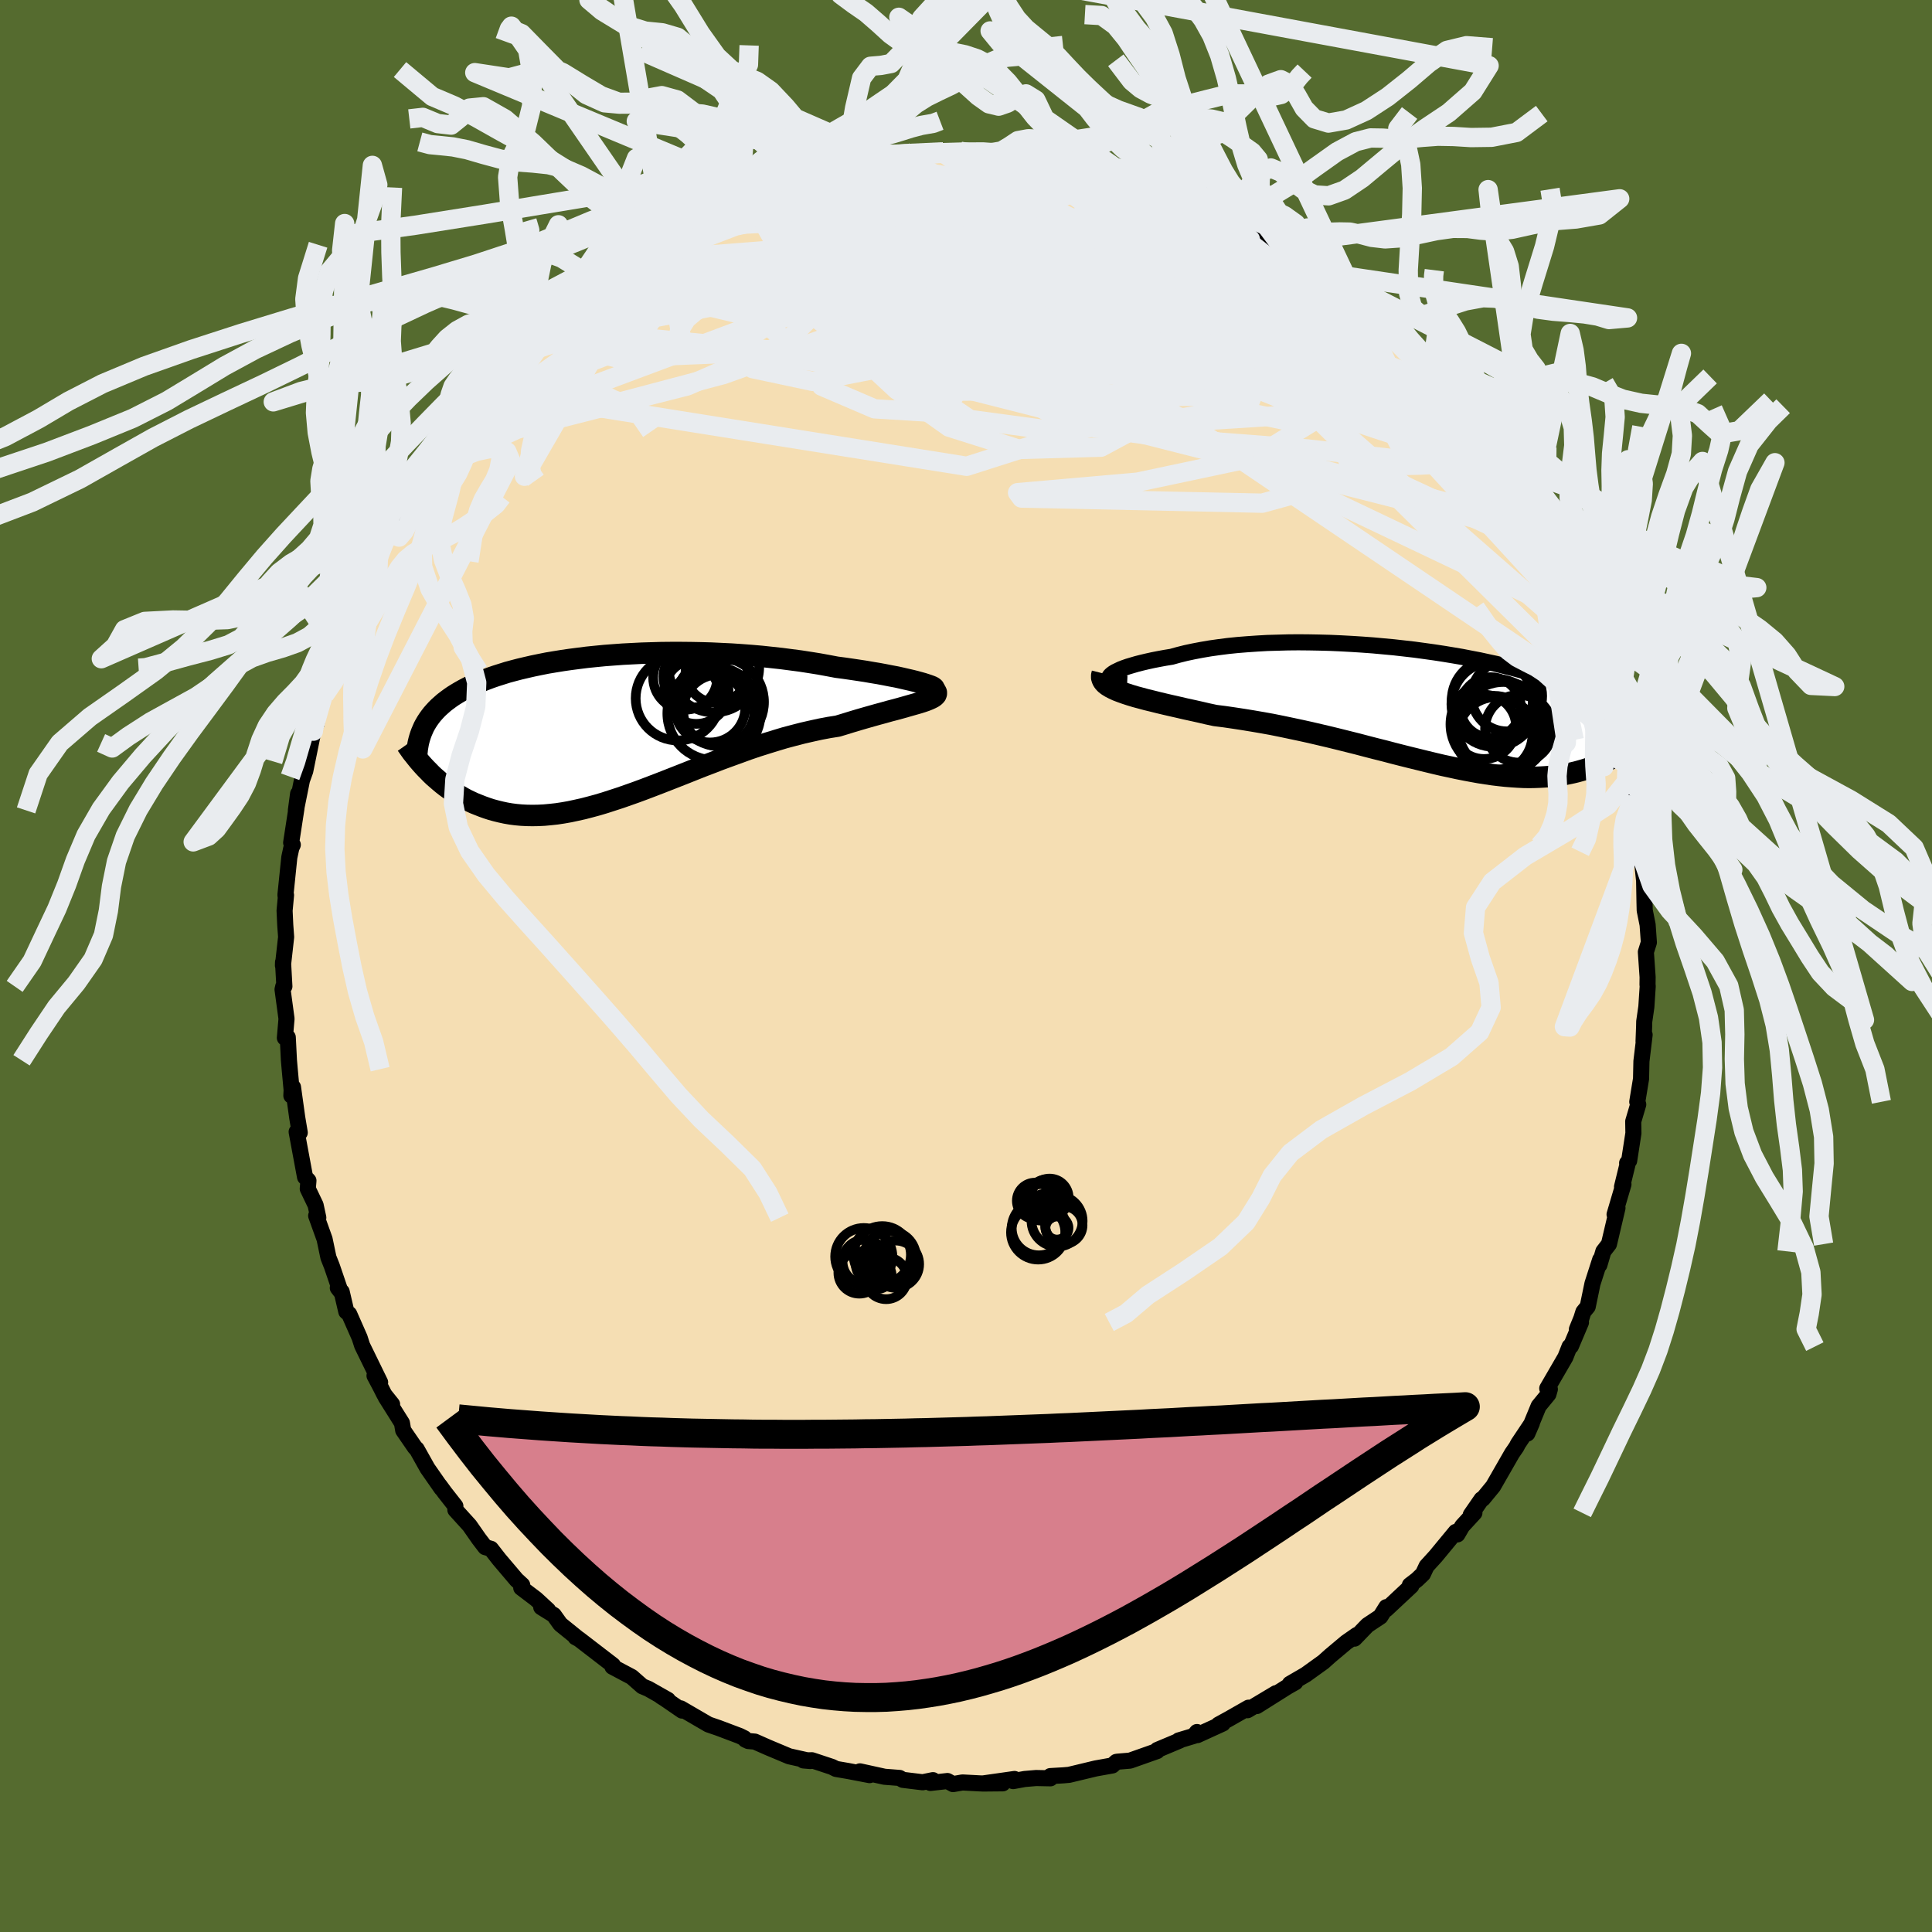 <svg xmlns="http://www.w3.org/2000/svg" width="500" height="500" viewBox="-100 -100 200 200"><defs><clipPath id="c"><path d="m32.61-4.52-.36-.1-.4-.11-.44-.11-.48-.11-.52-.12-.54-.12-.59-.11-.61-.12-.64-.12-.67-.11-.69-.12-.72-.11-.74-.11-.76-.11-.77-.1-.9-.17-.93-.17-.94-.15-.97-.15-.99-.13-1-.13-1.01-.11-1.03-.11-1.03-.09-1.05-.08-1.04-.07-1.05-.05-1.05-.05-1.05-.03-1.04-.02-1.04-.01H6.53l-1.02.01-1.01.03-1 .03-.99.05-.97.05-.95.07-.93.07-.92.09-.89.09-.87.11-.85.11-.83.12-.8.13-.78.13-.75.15-.73.15-.7.16-.68.16-.65.17-.63.17-.6.19-.57.18-.55.19-.53.2-.5.2-.47.2-.46.21-.43.21-.4.21-.39.22-.37.22-.35.22-.33.23-.31.23-.3.23-.27.24-.27.24-.24.24-.23.25-.21.24-.2.26-.18.25-.17.26-.16.27-.14.26-.12.27-.12.28.7 4.02.27.28.28.27.3.26.3.26.31.26.33.26.33.24.35.24.35.24.37.22.38.22.38.21.4.19.41.19.43.17.43.17.45.16.46.15.48.13.49.12.51.11.52.09.54.07.55.05.57.03.59.01.6-.01.61-.03.64-.06.65-.07.66-.1.68-.12.7-.15.72-.16.73-.19.74-.2.77-.23.77-.25.8-.26.8-.28.82-.29.84-.31.84-.32.86-.33.87-.34.89-.35.89-.35.9-.36.91-.36.92-.35.93-.36.93-.34.94-.34.93-.34.94-.32.95-.3.94-.29.93-.28.94-.25.93-.24.92-.21.91-.2.9-.17.89-.14.73-.22.71-.22.7-.21.69-.2.67-.19.64-.18.63-.17.6-.17.58-.15.55-.15.53-.15.49-.14.46-.13.42-.12.38-.12"/></clipPath><clipPath id="b"><path d="m-32.98-3.27.13-.13.18-.14.22-.14.27-.13.31-.15.36-.14.4-.14.44-.13.48-.14.51-.13.55-.13.59-.13.61-.12.65-.12.68-.11.72-.2.76-.19.8-.17.84-.16.88-.15.92-.13.94-.12.98-.1 1-.08 1.02-.07 1.04-.06 1.07-.03 1.07-.03 1.09-.01 1.1.01 1.1.02 1.11.03 1.11.05 1.11.06 1.1.07 1.09.08 1.09.1 1.08.1 1.06.12 1.05.12 1.03.14 1.01.14.98.15.97.16.94.16.92.18.89.17.87.19.84.18.8.2.78.19.75.2.72.21.69.2.66.21.63.22.6.21.57.22.55.21.51.22.49.22.47.22.44.23.41.22.4.23.37.22.35.23.33.23.31.23.29.24.27.23.25.24.23.24.21.24.19.24.18.25.16.25.14.25.13.25.58 2.08-.24.18-.26.17-.27.17-.27.17-.29.17-.29.16-.31.16-.31.15-.33.15-.33.14-.35.14-.36.13-.37.13-.38.12-.39.11-.4.11-.42.1-.44.09-.44.09-.46.07-.48.07-.49.05-.51.04-.53.03-.54.02-.56.01-.58-.01-.6-.03-.61-.04-.64-.05-.65-.07-.67-.08-.68-.1-.71-.11-.72-.13-.75-.14-.76-.15-.78-.17-.8-.17-.81-.19-.83-.2-.85-.21-.86-.21-.88-.22-.9-.23-.91-.24-.92-.23-.93-.24-.95-.25-.96-.24-.96-.24-.98-.24-.98-.23-.98-.23-1-.22-.99-.21-1-.21-.99-.2-1-.18-.99-.17-.98-.16-.98-.15-.96-.14-.96-.12-.79-.17-.77-.18-.76-.17-.74-.16-.73-.17-.71-.16-.69-.16-.67-.16-.64-.16-.62-.15-.59-.16-.56-.15-.53-.16-.49-.16-.45-.16"/></clipPath><filter id="a"><feTurbulence baseFrequency=".05" numOctaves="3" result="noise" type="noise"/><feDisplacementMap in="SourceGraphic" in2="noise" scale="2"/></filter></defs><rect width="100%" height="100%" x="-100" y="-100" fill="#556B2F"/><path fill="wheat" stroke="#000" stroke-linejoin="round" stroke-width="1.667" d="m70.56 1.15-.01.77.02.18-.14 2.13-.22 1.52-.01.48-.06 1.57.11-.68-.33 2.74-.04 1.82-.39 2.38.1.27-.52 1.76.02 1.22-.44 2.85-.21.24.02.21-.55 2.25.15-.26-.92 3.12.3-.67-.88 3.74-.58.75-.41 1.4.08-.54-.8 2.49-.49 2.37-.45.55-.21.67-.46 1.13.42-.71-1.04 2.46-.14.04-.43 1.09-1.88 3.24.27.08-.15.52-1.01 1.23-1.17 2.84.47-1.08-1.43 2.14-.17.33-.46.67-1.95 3.4-1.06 1.29-.14.05-1.12 1.62.38-.21-1.26 1.37-.5.86-.17-.26-2.09 2.53-.93 1.02-.38.81-.63.6-.72.55.15.08-2.61 2.44.02-.24-.61.98-1.34.89-1.34 1.39.24-.38-1.09.76-1.68 1.41-.69.62-1.82 1.31-1.65.96.56-.16-.78.44-3.21 2.02 1.98-1.33-2.94 1.76.11-.26-2.07 1.18-1.04.57.44-.11-2.63 1.2-.04-.32-.32.4-1.57.47.1.01-2.31.97-.03.12-2.8.99-1.31.11-.11.02-.41.37-1.73.31-2.75.66-.56.05-1.38.08.01.23-1.48-.03-1.18.1-1.2.22.14-.22-3.31.47 2.1-.02-2.28.01-1.9-.1-.97.17-.58-.32-1.76.2.26-.29-1.07.22-2.05-.25-.34-.2-1.55-.12-2.55-.56 1 .39-2.19-.42-1.28-.22-.42-.21-2.08-.69-.88.02.71.06-2.19-.49-2.17-.91-1.38-.61-.68-.06-.3-.14-.11-.15-.46-.23-2.2-.83-1.05-.36-2.87-1.67.14.23-1.79-1.23-.4-.25.72.37-2.03-1.15-.62-.26-1.09-.96-2-1.06.05-.16-.95-.73-2.56-1.97-.36-.19.3.16-1.87-1.51-.68-.95-1.3-.81.71.3-1.26-1.16-1.52-1.15.1-.29-.59-.54-1.79-2.11-.86-1.1-.59-.17-.65-.85-.97-1.39-1.47-1.62v-.39l-1.09-1.39-.55-.75.2.31-1.45-2.08-1.12-2-.16-.14-1.23-1.79-.13-.76-1.69-2.69.67.75-.8-1-.4-.79-.62-1.17.58.69-1.86-3.81-.26-.81-1.08-2.45-.3-.25-.48-2.06-.4-.4.27.35-.89-2.61-.35-.88-.4-1.91-.87-2.42.22.2-.28-1.3-.81-1.69.07-.84-.35-.37-.07-.37-.8-4.31.32.08-.26-1.55-.44-3.16-.17.88.03-.57-.2-2.17-.08-.92-.12-2.38-.3.06.17-1.98-.41-3.03.08-.34.11.02-.14-2.51-.01.35.33-2.95-.09-1.23-.07-1.5.15-1.61-.04.16-.02-.19.4-3.88.21-.97.15-.33-.17-.21.54-3.51.18-1.56-.23 1.72.63-3.13.34-.95.84-4.12-.22.22.55-.97.2-1.93 1.02-2.83-.4 1.75.61-2.44-.02-.28.78-2.34.06.61.38-1.39 1.13-2.84.53-1.14.06-.11.18-1.18 1.4-2.78.49-.8.39-1.07.71-1.01-.27.16.75-1.37.47-.94.61-.37 1.51-2.83.22-.78.6-.76 1.54-2.24.54-.38-.36.02 2.42-3.2.42-.36-.02-.14-.58.5 1.89-2.18.96-1.07.42-.67 1.89-1.95-.09.29 1-1.3 2.03-1.62.02-.52 1.24-.75.04.05.44-.72 1.9-1.31-.54.27 2.3-2.05-.46.45 2.61-1.98.46-.3 1.62-1.18-1.18 1.08 1.76-1.29 1.94-1.39.28.11 1.49-.89-.22-.15 2.83-1.37.08-.14 3.01-1.08.36-.23.38-.39.66-.22 1.18-.23-.17.1 3.13-1.36-.51.37 1.7-.69.69-.22 1.34-.24 2.21-.59-.21-.15 2.01-.42-.07.12 2.63-.55-.65.23 2.4-.28 1.11-.15-.33.02.92-.22 2.92.01-.15.05 2.01-.11 1.21.09 1.55-.09 1.38-.01-.23.19 1.72.1-.5-.22 1.68.31 2.58.3-.54-.11 1.7.4.48-.17 1.42.44 1.85.2 1.3.32-.01.23 1.19.27 1.85.64.17-.15 1.59.56.86.23.37.25 1.91.96 1.63.36.68.6.14-.09 2.95 1.56-.44-.53 1.02.64-.08-.04.2.31 3.44 2.05.87.27.7.43.91.71 2.34 1.58-.57-.31-.16-.04 1.7.98 1.67 1.4.74.62-.43-.19 2.21 1.87 1.67 1.84.18-.03-.07-.19 2.08 2.42-.05-.05 1.02.52.65 1.19.95 1.08 1.77 2.05-.39-.43.49.5 1.59 1.81 1.14 1.59-.44-.42.89 1.24.67.78.45.68.91 1.71 1.35 2.04-.06-.26 1.67 2.65-.34-.04.84 1.29.3.91 1.54 2.56.28.46-.83-1.16 1.84 3.75.47 1.13.41.92 1.13 2.98-.89-1.96 1 2.42.37.99.56 1.1-.2.05.56 1.93 1.44 4.31-.49-1.37.28 1.23 1.08 3.87-.34-.53.5.83-.06-.32.33 2.01.27 1.73.04 1.13.25 1.23.25.67.28 1.59.4 3.57-.21-1.3.2 1.91.04 2.25.02.8.3 1.49.13 1.83-.31.99.18 2.6-.01.77" filter="url(#a)"/><path fill="#fff" d="m-32.98-3.27.13-.13.18-.14.22-.14.27-.13.31-.15.36-.14.4-.14.44-.13.48-.14.51-.13.55-.13.59-.13.61-.12.65-.12.68-.11.72-.2.76-.19.8-.17.84-.16.88-.15.92-.13.94-.12.98-.1 1-.08 1.02-.07 1.04-.06 1.07-.03 1.07-.03 1.09-.01 1.1.01 1.1.02 1.11.03 1.11.05 1.11.06 1.1.07 1.09.08 1.09.1 1.08.1 1.06.12 1.05.12 1.03.14 1.01.14.98.15.97.16.94.16.92.18.89.17.87.19.84.18.8.2.78.19.75.2.72.21.69.2.66.21.63.22.6.21.57.22.55.21.51.22.49.22.47.22.44.23.41.22.4.23.37.22.35.23.33.23.31.23.29.24.27.23.25.24.23.24.21.24.19.24.18.25.16.25.14.25.13.25.58 2.08-.24.18-.26.17-.27.17-.27.17-.29.17-.29.16-.31.16-.31.15-.33.15-.33.14-.35.14-.36.13-.37.13-.38.12-.39.11-.4.11-.42.1-.44.09-.44.09-.46.07-.48.07-.49.05-.51.04-.53.03-.54.02-.56.01-.58-.01-.6-.03-.61-.04-.64-.05-.65-.07-.67-.08-.68-.1-.71-.11-.72-.13-.75-.14-.76-.15-.78-.17-.8-.17-.81-.19-.83-.2-.85-.21-.86-.21-.88-.22-.9-.23-.91-.24-.92-.23-.93-.24-.95-.25-.96-.24-.96-.24-.98-.24-.98-.23-.98-.23-1-.22-.99-.21-1-.21-.99-.2-1-.18-.99-.17-.98-.16-.98-.15-.96-.14-.96-.12-.79-.17-.77-.18-.76-.17-.74-.16-.73-.17-.71-.16-.69-.16-.67-.16-.64-.16-.62-.15-.59-.16-.56-.15-.53-.16-.49-.16-.45-.16" filter="url(#a)" transform="translate(47.88 -26.76)"/><path fill="#fff" d="m32.61-4.52-.36-.1-.4-.11-.44-.11-.48-.11-.52-.12-.54-.12-.59-.11-.61-.12-.64-.12-.67-.11-.69-.12-.72-.11-.74-.11-.76-.11-.77-.1-.9-.17-.93-.17-.94-.15-.97-.15-.99-.13-1-.13-1.01-.11-1.03-.11-1.03-.09-1.05-.08-1.04-.07-1.05-.05-1.05-.05-1.05-.03-1.04-.02-1.04-.01H6.53l-1.02.01-1.01.03-1 .03-.99.05-.97.05-.95.07-.93.07-.92.09-.89.09-.87.11-.85.11-.83.12-.8.13-.78.13-.75.15-.73.15-.7.16-.68.16-.65.17-.63.17-.6.19-.57.18-.55.19-.53.2-.5.2-.47.2-.46.21-.43.21-.4.21-.39.22-.37.22-.35.22-.33.23-.31.23-.3.23-.27.24-.27.24-.24.24-.23.25-.21.24-.2.26-.18.25-.17.26-.16.27-.14.26-.12.27-.12.28.7 4.02.27.28.28.27.3.26.3.26.31.26.33.26.33.24.35.24.35.24.37.22.38.22.38.21.4.19.41.19.43.17.43.17.45.16.46.15.48.13.49.12.51.11.52.09.54.07.55.05.57.03.59.01.6-.01.61-.03.64-.06.65-.07.66-.1.68-.12.7-.15.72-.16.73-.19.74-.2.77-.23.77-.25.8-.26.8-.28.82-.29.84-.31.84-.32.86-.33.87-.34.89-.35.89-.35.9-.36.91-.36.92-.35.93-.36.93-.34.94-.34.93-.34.94-.32.95-.3.94-.29.93-.28.94-.25.93-.24.92-.21.91-.2.9-.17.89-.14.73-.22.71-.22.7-.21.69-.2.67-.19.64-.18.63-.17.6-.17.58-.15.55-.15.53-.15.49-.14.46-.13.42-.12.38-.12" filter="url(#a)" transform="translate(-37.07 -24.73)"/><g fill="none" stroke="#000" transform="translate(47.88 -26.76)"><path stroke-linejoin="round" stroke-width="1.667" d="m-31.2-2.46-.45-.02-.38-.04-.33-.05-.26-.07-.2-.08-.14-.09-.08-.11-.03-.11.02-.12.07-.12.13-.13.18-.14.22-.14.27-.13.31-.15.36-.14.4-.14.44-.13.48-.14.51-.13.55-.13.59-.13.61-.12.65-.12.68-.11.72-.2.76-.19.8-.17.84-.16.88-.15.92-.13.94-.12.98-.1 1-.08 1.02-.07 1.04-.06 1.07-.03 1.07-.03 1.09-.01 1.1.01 1.1.02 1.11.03 1.11.05 1.11.06 1.1.07 1.09.08 1.09.1 1.08.1 1.06.12 1.05.12 1.03.14 1.01.14.98.15.97.16.94.16.92.18.89.17.87.19.84.18.8.2.78.19.75.2.72.21.69.2.66.21.63.22.6.21.57.22.55.21.51.22.49.22.47.22.44.23.41.22.4.23.37.22.35.23.33.23.31.23.29.24.27.23.25.24.23.24.21.24.19.24.18.25.16.25.14.25.13.25.11.25.1.26.08.25.07.26.06.26.04.27.03.26.02.27.01.27v.27" filter="url(#a)"/><path stroke-linejoin="round" stroke-width="2.222" d="m-33.77-3.55-.06.24v.23l.07.22.12.2.18.2.23.18.29.18.33.17.37.17.42.16.45.16.49.16.53.16.56.15.59.16.62.15.64.16.67.16.69.16.71.16.73.17.74.16.76.17.77.18.79.17.96.12.96.14.98.15.98.16.99.17 1 .18.99.2 1 .21.99.21 1 .22.98.23.98.23.98.24.96.24.96.24.95.25.93.24.92.23.91.24.9.23.88.22.86.21.85.21.83.2.81.19.8.17.78.17.76.15.75.14.72.13.71.11.68.1.67.08.65.07.64.05.61.04.6.03.58.01.56-.01.54-.02.53-.03.51-.04.49-.05.48-.07.46-.07.44-.09.44-.09.42-.1.4-.11.39-.11.38-.12.37-.13.36-.13.35-.14.33-.14.33-.15.31-.15.31-.16.29-.16.29-.17.27-.17.27-.17.26-.17.24-.18.24-.17.23-.18.23-.17.21-.18.21-.18.2-.17.19-.18.18-.18.18-.17.17-.17" filter="url(#a)"/><circle cx="6.968" cy="1.74" r="4.696" clip-path="url(#b)" filter="url(#a)"/><circle cx="9.358" cy="2.2" r="3.504" clip-path="url(#b)" filter="url(#a)"/><circle cx="6.433" cy="-.01" r="3.13" clip-path="url(#b)" filter="url(#a)"/><circle cx="6.788" cy="2.77" r="3.978" clip-path="url(#b)" filter="url(#a)"/><circle cx="6.603" cy="-.78" r="4.198" clip-path="url(#b)" filter="url(#a)"/><circle cx="6.788" cy="-.345" r="4.418" clip-path="url(#b)" filter="url(#a)"/><circle cx="7.753" cy="2.06" r="4.7" clip-path="url(#b)" filter="url(#a)"/><circle cx="5.743" cy="2.005" r="3.326" clip-path="url(#b)" filter="url(#a)"/><circle cx="8.113" cy="-1.185" r="3.654" clip-path="url(#b)" filter="url(#a)"/><circle cx="7.053" cy="2.97" r="4.06" clip-path="url(#b)" filter="url(#a)"/></g><g fill="none" stroke="#000" transform="translate(-37.07 -24.73)"><path stroke-linejoin="round" stroke-width="2.222" d="M33.4-3.97h.18l.12-.01.06-.03-.01-.05-.06-.05-.11-.07-.17-.07-.22-.08-.27-.09-.31-.1-.36-.1-.4-.11-.44-.11-.48-.11-.52-.12-.54-.12-.59-.11-.61-.12-.64-.12-.67-.11-.69-.12-.72-.11-.74-.11-.76-.11-.77-.1-.9-.17-.93-.17-.94-.15-.97-.15-.99-.13-1-.13-1.01-.11-1.03-.11-1.03-.09-1.05-.08-1.04-.07-1.05-.05-1.05-.05-1.05-.03-1.04-.02-1.04-.01H6.53l-1.02.01-1.01.03-1 .03-.99.05-.97.05-.95.07-.93.07-.92.09-.89.09-.87.11-.85.11-.83.12-.8.13-.78.13-.75.15-.73.15-.7.16-.68.16-.65.17-.63.17-.6.19-.57.18-.55.19-.53.2-.5.2-.47.2-.46.21-.43.21-.4.21-.39.22-.37.22-.35.22-.33.23-.31.23-.3.23-.27.24-.27.24-.24.24-.23.25-.21.24-.2.26-.18.25-.17.26-.16.27-.14.26-.12.27-.12.28-.1.27-.09.28-.08.28-.07.29-.05.28-.05.29-.03.3-.03.29-.01.3-.01.3" filter="url(#a)"/><path stroke-linejoin="round" stroke-width="2.222" d="m33.79-3.88.14.15.07.14v.13l-.05.13-.11.12-.16.12-.21.11-.26.12-.3.12-.35.12-.38.12-.42.12-.46.13-.49.14-.53.15-.55.15-.58.15-.6.17-.63.17-.64.18-.67.19-.69.2-.7.21-.71.22-.73.22-.89.14-.9.17-.91.2-.92.21-.93.24-.94.25-.93.28-.94.29-.95.3-.94.32-.93.34-.94.34-.93.34-.93.36-.92.35-.91.36-.9.36-.89.35-.89.35-.87.34-.86.33-.84.32-.84.31-.82.29-.8.28-.8.26-.77.25-.77.23-.74.2-.73.19-.72.16-.7.15-.68.12-.66.1-.65.07-.64.06-.61.03-.6.01-.59-.01-.57-.03-.55-.05-.54-.07-.52-.09-.51-.11-.49-.12-.48-.13-.46-.15-.45-.16-.43-.17-.43-.17-.41-.19-.4-.19-.38-.21-.38-.22-.37-.22-.35-.24-.35-.24-.33-.24-.33-.26-.31-.26-.3-.26-.3-.26-.28-.27-.27-.28-.27-.27-.25-.27-.25-.28-.24-.28-.22-.27-.22-.28-.22-.27-.2-.28-.19-.27-.19-.27" filter="url(#a)"/><circle cx="8.903" cy="-5.203" r="3.156" clip-path="url(#c)" filter="url(#a)"/><circle cx="10.978" cy="-1.413" r="4.824" clip-path="url(#c)" filter="url(#a)"/><circle cx="10.573" cy="-2.063" r="3.654" clip-path="url(#c)" filter="url(#a)"/><circle cx="8.003" cy="-5.118" r="3.318" clip-path="url(#c)" filter="url(#a)"/><circle cx="11.478" cy="-1.748" r="3.696" clip-path="url(#c)" filter="url(#a)"/><circle cx="9.153" cy="-3.673" r="3.338" clip-path="url(#c)" filter="url(#a)"/><circle cx="10.963" cy="-6.223" r="4.7" clip-path="url(#c)" filter="url(#a)"/><circle cx="7.238" cy="-2.978" r="4.362" clip-path="url(#c)" filter="url(#a)"/><circle cx="11.578" cy="-2.598" r="4.58" clip-path="url(#c)" filter="url(#a)"/><circle cx="11.243" cy="-5.708" r="3.202" clip-path="url(#c)" filter="url(#a)"/></g><g fill="none" stroke="#E9ECEF" stroke-linejoin="round" stroke-width="2"><path d="m-22.74-80.03 31.62 8.39 1.38 3.11 4.82 5.13 8.4 4.13 5.78 1.23.38-.98-4.47-1.71-7.53-1.67-8.9-1.76-8.92-2.25-7.9-2.79-5.96-2.93-3.23-2.49.19-1.54 3.92-.27 7.47 1.31L4.6-72l11.76 4.65 9.85 4.06-2.87-2.38-40.06-16.39" filter="url(#a)"/><path d="m-31.61-75.67 13.52 11.42 23.26-.17 9.84-4.41-1.11-3.59-7.38-1.34-9.22.4-6.93 1.01-2.14.63 2.6-.12 5.23-.54 5.35-.3 3.99.51 2.62 1.38 2.01 1.72 1.95 1.32 1.4.39-.78-.51-5.06-.76-9.73-.04-8.64 1.86 10.36 5.6 59.91 15.76" filter="url(#a)"/><path d="m-46.79-63.11 34.81-11.45 16.06-3.52 4.1-1.23-.99.08-2.62 1.14-2.22 2.12-.81 2.81.46 2.93.92 2.51.9 1.97 1.24 1.74 2.28 1.89 3.4 2.1 3.39 1.93 1.61 1.11-1.16-.2-3.22-1.59-3.53-2.7-3.28-3.33-4.89-3.25-8.2-1.78-6.54 1.86 12.43 7.59 62.39 15.84" filter="url(#a)"/><path d="M18.22-81.6 5.17-82.68l-6.47 1.09-.23.92 2.59.05 1.07-.23-1.97.32-3.34 1.31-1.94 2.13.75 2.33 1.89 1.85.4 1.18-.7.87 3.41.95 7.18-.35-25.22-11.58" filter="url(#a)"/><path d="m-56.42-50.97 9.94-4.59 21.38-5.67 17.91-6.42 9.34-5.89 2.77-3.97-.67-1.3-2.03 1.38-2.43 3.32-2.45 3.87-2.01 2.96-.38 1.38 2.98.46 7.44 1.11 10.74 2.67 9.81 2.79 2.73-.84-8.9-6.87-20.37-7.7-37.74 3.22" filter="url(#a)"/><path d="M55.98-51.13 3.99-68.33l-18.1-5.49-4.62.77 2.06 3.9 4.39 4.08 3.51 1.87 1.38-1V-67l.57-2.76 3.03-1.22 6.01.79 7.31 2.08 5.28 1.74.47-.32-3.77-2.89-3.35-4.13 1.82-3.31 5.83-1.81 13.12 1.77" filter="url(#a)"/><path d="m19.81-81.04 13.17 9.25-1.37 5.9-12.05 1.24-11.75-2.09-5-3.05 1.86-2.11 5.76-.2 6.97 2 6.53 3.89 4.4 4.72-.11 3.75-5.8.99-8.28-2.08-4.23-2.68-4.37.25-49.3-4.77" filter="url(#a)"/><path d="m-24.14-79.19-16.52 15.16 4.5 1.08 13.15-.54 13.9 1.75 7.85 2.79-1.22 1.7-6.99-.43-5.48-2.35 1.8-3.43 9.37-3.44L8.7-69.44l10.74-1.23 6.94-.65-.25-2.82-19.9-9.83" filter="url(#a)"/><path d="m-56.42-50.97 23.41-16.12 9.51-2.9 3.66-.64-.03-.67-.65-.25 1.03 1.05 3.21 2.64 4.42 3.87 4.68 4.35 5.43 3.86 7.31 2.31 8.42-.24 5.76-3.1.23-4.59-.49-2.85 9.5-.11 5.08-9.68" filter="url(#a)"/><path d="M19.81-81.04 33.9-65.63l-9.48 1.9-8.77-1.43-5.04-2.8-4.56-2.72-4.12-1.03-1.49 1.3 1.47 2.53 1.6 1.53-1.45-1.29-4.04-4.16-1.83-5.22 4.97-3.82 11.35-.38 16.42 4.16" filter="url(#a)"/><path d="M66.93-26.43 35.56-57.5l-20.72-8.54-16.41-3.87-9.69-2.26-2.68-.56 2.72.64 5.09.69 4.15-.24 1.11-1.27-2.01-1.64-3.44-1.15-2.33-.05 1.11 1.28 5.77 2.49 9.7 3.01 10.33 1.88 5.28-1.42-5.49-5.4L.79-79.82l-24.19.01" filter="url(#a)"/><path d="m25.4-78.73 4.03 3.5.69 3.74-1.87 2.56-2.93.81-3.22-.59-3.53-1.21-4.04-1.3-3.73-.94-1.44-.02 2.72 1.32 6.91 2.39 8.7 2.48 6.82 1.46 2.1.13-3.54-.37-8.37.16-6.05 1.49 35.3 8.82" filter="url(#a)"/><path d="m-22.74-80.03 3.06 5.33 10.79 8.97 10.28 3.25 6.12-1.78 3.47-2.99 2.86-1.88 3.08-.67 2.8-.31 1.41-.61-.9-.92-3.39-.85-5.32-.33-6.37.41-6.78 1.02-6.94 1.12-6.75.58-5.13-.18-.68-.21 7.48 1.27 18.47 3.95 25.98 4.42 5.94-11.62" filter="url(#a)"/><path d="M44.32-65.61-3.36-70.9l-7.5.33 2.97 4.59-1.45 4.19-6.55 1.27-6.2-1.32-1.44-2.48 3.64-2.45 5.66-1.77 4.02-.72 1.2.54.29 1.85 1.52 2.51.43 1.54-8.18-.82-20.02-.41-16.89 6.52" filter="url(#a)"/><path d="m3.33-84.16-9.18 6.33-14.29 6.01-3.92 2.27 4.04.85 7.91 1.3L-3-65.23l8.76 2.41 7.5 1.62 5.77.01 4.04-1.77 2.77-2.85 2.27-2.63 2.44-1.14 2.65.72 1.88 1.58-.71.27-4.92-2.86-9.6-5.07-15.9-3.19-33.79 1.68" filter="url(#a)"/><path d="m28.93-77.06-21.15-.07-12.09 3.95 3.69 4.33 10.15 3.7 9.23 2.8 5.71 1.87 1.99 1.07-1.6.44h-4.94l-7.41-.38-8.31-.86-7.29-1.54-4.41-2.24-.2-2.45 3.83-1.68 4.98-.03 1.66 1.53-1.1 2.18 11.78 4.67 50.24 23.91" filter="url(#a)"/><path d="m-2.44-84.28 16.53 12.92-7.32.33-6.23.6-5.18 1.76-3.96 1.42-1.4.33 1.26-.72 2.75-1.4 3.1-1.63L.37-72l4.04-.45 5.51.86 6.94 2.2 7.3 3.11 5.7 3.15 1.78 2.19-3.75.46L19.04-62 8.37-65.17-.66-68.9l-13.3-.43-40.14 15" filter="url(#a)"/><path d="m-51.26-57.89-.66 2.72 9.31-1.39 13.76-3.49 10.05-4.39 4.31-4.28 1.33-3.63 1.58-2.63 3.3-1.38 4.53.05 4.24 1.33 2.36 2.17-.29 2.41-2.4 2.12-2.63 1.56-.41 1.02 3.21.61 5.68.22 4.06-.26-2.61-.93-11.6-1.56-16.82-1.34-14.38 1.55-18.4 13.06" filter="url(#a)"/><path d="M-35.75-72.89 2.2-75.84l4.3-3.12-4.65-2.02-4.7-.95-1.93-.21 1.33.35L.11-81l3.76 1.12 2.05 1.35-.44 1.59-2.26 1.95L.68-72.6-.8-70.04l-.01 2.01 1.15.67 2.08-.74 3.66-1.15 6.36-.03 9.06 1.59 9.79 2.1 8.85 1.5 2.33-3.33" filter="url(#a)"/><path d="m-29.84-76.45 19.9-2.39 14.32 3.69 11.49 5.89 10.02 5.24 7.39 3.66 3.32 2.13-1.24.98-4.76.42-6.1.38-5.25.5-3.41.14-2.08-1.03-1.92-2.82-2.52-4.43-2.84-4.98-2.26-3.98-.74-1.73 1.47.97 4.21 3.2 6.53 4.12 5.34 2.86-3.07-1.44-13.73-7.84 6.22-10.64" filter="url(#a)"/><path d="m44.32-65.61-39.66-8.6-17.09 1.34-5.22 4.21 3.46 2.58 6.98.35 7.62-.65 8.43-.48 9.46-.05 8.92.18 6.23.38 3.39 1.36 3.49 3.97 7.52 8.47 11.18 12.16 5.66 6.95" filter="url(#a)"/><path d="m53.95-54.3-23.29 6.39-24.91-.53-.41-.56 12.42-1.09 12.16-2.58 6.12-3.77-.59-4.22-6.11-4.07-9.96-3.61L7.5-71.28l-11.61-2.16-9.2-1.34-5.18-.58-.3.05 4.7.48 8.5.57 8.19.24-.14-.52-15-1.55-14.69-1.88" filter="url(#a)"/><path d="M59.74-44.54 31.26-65.27l-21.03-4.54-15.12-1.43-6.72-1.12.81-.26 6.26 1.26 9.2 2.68 9.18 3.28 6.5 2.76 2.24 1.33-2-.53-4.68-2.22-4.96-3.16-3.07-2.96-.38-1.66 1.18.2.43 1.78-1.75 2.29-2.09 1.68 2.79.73 10.34.05 5.86-2.62-31.31-16.21" filter="url(#a)"/><path d="M-49.97-59.71.07-51.73 10.33-55l6.14-1.87-.26.73-7.14.73L.4-56.58l-4.68-3.18.9-4.22 4.36-4.27 4.81-3.65 3.77-2.58 3.22-1.08 4.1.77 5.84 2.65 6.88 3.75 5.83 3.28 4.02 2.4 7.23 6.26 16.77 19.57" filter="url(#a)"/><path d="m57.33-49.09-13.35-9.15-19.64-4.34-16.67-5.01-7.84-3.88-.62-1.26 2.81 1.06 3.79 2.29 4.25 2.59 4.85 2.37 5 1.82 3.91 1.08 1.76.4-.61.11-2.46.18-3.86.04-5.25-1.06-6.13-3.2-4.99-5.1-.68-4.7 5.39-1.58 7.03.57-16.61-8.37" filter="url(#a)"/><path d="m18.05-81.45-3.2 5.35-.55 3.82-6.85-.2-5.49-.9.09-.58 4.19-.52 4.35-.71 1.48-.83-2.09-.64-4.37-.05-4.67.74-3.15 1.38-.14 1.51 3.82 1.18 7.36.99 8.92 1.88 9.8 4.77 14.77 8.59 12.75 2.83" filter="url(#a)"/><path d="M50.67-58.59 9.28-69.07l-7.81 1.5 4.31 1.39 6.45.48 5.51 1.35 2.66 2.47-1.35 2.39-4.76 1.04-6.01-.59-4.7-1.62-1.82-1.76 1.11-1.42 2.78-1.12 2.59-1.18.93-1.46-1.19-1.63-2.85-1.42-3.61-.85-3.11-.02-.2 1.01 6.57 2.04 15.15 1.96 15.7-.9-.66-5.92" filter="url(#a)"/><path d="M-19.11-81.15 8.92-66.97l-11.04-.7-8.62-2.65-.5-1.82 2.76-.68 2.25-.29 1.28-.63 1.13-1.07 1.2-1.09.79-.63.27.04.56.7 1.99 1.18 3.61 1.45 3.96 1.44 2.77.98 1.69.04 2.82-.73 4.59-.27-1.67.11-34.14-10.71" filter="url(#a)"/><path d="M63.45-36.88 51.2-53.13 37.52-63.24l-13.31-3.5-9.06.84-3.13 2.3.33 1.37.3-.47-1.58-1.91-3.23-2.42-3.49-2.16-2.15-1.55.19-.8 2.2-.01 2.2.79-.43 1.62-4 2.59-4.47 3.59 1.2 3.45 9.95-.04 12.56-6.6 20.87-1.27" filter="url(#a)"/><path d="m-38.36-71.06 15.33 3.66 17.05-1.38 6.73-1.8 3.94-1.24 4.51-1.16 4.82-1.05 4.68-.35 4.54.84 4.21 1.97 3.08 2.5 1.01 2-1.14.61-.86-.43 4.21.82 10.7 4.19 5.83 2.86" filter="url(#a)"/><path d="m-43.76-66.03 15.52-4.85 15.02-5.37 7.13-2.7 4.33-.15 3.7.98 2.19.95.2.76-.19 1.15 1.96 1.97 5.47 2.45 8.04 2.01 8.26.99 6.65.38 4.52.76 1.69.94-4.93-2.05-23.93-15.3" filter="url(#a)"/><path d="m60.73-42.68-7.51-9.18-1.12.42-5.56-.82-11.23-1.27-13.79-1.07-10.93-1.48-4.16-2.51 2.28-3.32 5.44-2.86 5.98-.65 6.67 2.4 8.2 4.1 6.61 2.15-4.51-4.72L5.05-84.06" filter="url(#a)"/><path d="m36.74-72.06-24.19-5.09-7.34.82 3.07 4.19 3.69 6.31.4 5.66-2.71 2.47-4.58-1.49-5.54-4.3-5.78-5-4.87-3.8-2.1-1.64 2.65.34 7.94 1.37 10.36.96 6.23-1.05-4.24-4.04-12.56-5.38-5.98-2.16" filter="url(#a)"/><path d="M65.06-32.45 30.99-62.31l-2.48-2.18 5.88 5.47.1 2.85-7.71-1.63-11.4-4.32L5.1-67.07l-6.2-4.27-1.35-2.83 2.35-.95 3.36.72 1.34 1.17-1.61.42-.27 1.37L15.63-61.1l51.3 34.67M14.86-81.54l-.41-.42-.98-.33-1.17-.26-1.15-.24-1.05-.22-1-.21-.99-.18-1-.16-.99-.12-.93-.1-.84-.11-.79-.11-.82-.09-.96-.03-1.15-.02-1.21-.2m-4.78.05-.58.33-.55.62-.77.59-.92.45-.95.46-.92.63-.88.84-.86.99-.86 1.06-.87 1.06-.9 1.04-.89.93-.88.76-.86.65-.84.77-.76 1.27-.17 1.78 11.76-13.88-1.56-.21-1.09-.31-1.09-.35-1.12-.38-1.15-.4-1.2-.3-1.21-.16-1.21-.02-1.21.04-1.2-.02-1.21-.13-1.2-.24-1.18-.33-1.14-.38-1.12-.4-1.13-.39-1.2-.27-1.34-.11-1.53.04-1.67.12-1.56.3-.75.39 24.67 3.79-.19.39-.8.86-.84 1.08-.82 1.2-.84 1.2-.88 1.12-.89 1.04-.87.99-.82.98-.77 1-.7 1.14-.61 1.39-.49 1.53-.44 1.21-.42.86" filter="url(#a)"/><path d="m8.79-73.5-.85-1.6-.82-.88-.94-.56-.91-.43-.83-.5-.77-.63-.79-.74-.89-.79-.99-.75-1.08-.58-1.14-.32h-1.15l-1.12.25-1.06.23-1.01-.15-.98-.74-1.02-1.08-.98-.81-.27-.31-23.99-10.48 2.98 1.02 1.58.52.94-.14.9.01 1.13.65 1.37 1.23 1.51 1.46 1.5 1.36 1.44 1.08 1.37.77 1.32.5 1.3.37 1.27.43 1.18.55 1 .49.57.73-.52-.38-.92-.08-1.17-.44-1.42-1.09-1.59-1.7-1.62-1.93-1.54-1.63-1.4-.99-1.32-.53-1.34-.65-1.51-1.4-1.69-2.37-1.78-2.89-1.79-2.54-2.01-1.56-3.06-.41 6.95 40.63-.76-1.14.3-1.45.7-1.1.86-.73.92-.56.96-.58.96-.69.95-.83.88-.88.82-.8.78-.65.76-.5.76-.43.77-.5.78-.67.77-.85.8-.96.84-.91.94-.76 1.02-.72.98-1.09.84-1.8 1.17-1.56" filter="url(#a)"/><path d="m-11.37-83.46-1.38.3-1.14.18-1.19.11-1.2.12-1.14.18-1.09.19-1.07.17-1.05.12-1.02.04-1-.01-.99-.03-1.04-.02-1.12.02-1.23.06-1.33.1-1.38.14-1.35.19-1.27.28-1.2.41-1.19.5-1.21.54-.98.36-.03-.72" filter="url(#a)"/><path d="m4.86-115.02-1.87 5.25-1.75 4.45-1.62 3.08-1.52 1.63-1.41 1.07-1.27 1.39-1.12 1.87-1.03 1.8-1.02 1.05-1.06.2-1.07.09-.93 1.23-.72 3.1-.66 3.86-1.19 1.91" filter="url(#a)"/><path d="m-13.17-82.89.79 2.61 1.08 1.47.99.04.93-.61.91-.72.9-.56.92-.27.95.03 1.01.31 1.06.56 1.12.74 1.14.84 1.12.86 1.07.87.97.95.83 1.11.73 1.31.67 1.37.71 1.22.85.96.89.75.33.19-45.83-31.15 1.35 1.14 2.35 1.43 2.13.66 1.78.18 1.57.46 1.54 1.26 1.62 2.09 1.69 2.56 1.7 2.51 1.63 2.02 1.45 1.28 1.25.62 1.13.34 1.16.49 1.3.67 23.23-23.6-1.42 2.04-.87.63-.89.78-1.04.77-1.19.59-1.32.49-1.39.61-1.39.92-1.33 1.38-1.23 1.89-1.11 2.26-1 2.33-.95 2.03-.96 1.46-.99.9-1.01.58-.98.59-.93.83-.88.93-.95.73-1.4.86" filter="url(#a)"/><path d="m-16.72-82.06-.86.29-.95.33-.99.33-.98.32-.94.28-.88.24-.86.22-.91.24-1 .31-1.1.39-1.16.47-1.17.53-1.15.55-1.1.56-1.06.56-1.03.56-.98.55-.87.49-.74.36-.7.28-.71.29 20.14-8.15.9-3 1.24-.51 1.13-.12 1.08-.04 1.07.01 1.07-.07 1.04-.27 1-.57.98-.82.99-.93 1.04-.86 1.13-.71 1.21-.6 1.29-.61 1.32-.73 1.29-.82 1.21-.73 1.08-.47.96-.17.9-.08 1.03-.3 1.47-.58 2.33-.25" filter="url(#a)"/><path d="m-19.11-81.15-.46.11-1.03.4-.94.36-.82.34-.78.39-.81.5-.9.63-.99.74-1.03.81-1.04.85-1 .83-.96.81-.92.78-.87.74-.84.72-.78.7-.77.7-.79.71-.86.77-.91.82-.86.91-.67.94-.08.59L5.5-74.19l-.93-.04-.57-.63-.61-.72-.74-.76-.89-.86-1.02-.89-1.1-.82-1.15-.67-1.14-.52-1.11-.41-1.07-.38-1.03-.34-1-.3-1-.24-1.01-.2-1.02-.15-1.04-.12-1.05-.07-1.07.01-1.11.1-1.16.17-1.2.22-1.21.27-1.38.39" filter="url(#a)"/><path d="m-19.11-81.15-.59-.44-1.13.05-1.16-.36-1.21-.91-1.4-1.52-1.65-2-1.83-1.97-1.79-1.35-1.62-.45-1.45.27-1.42.41-1.57.01-1.83-.67-2.01-1.19-1.97-1.21-1.62-.7-1.18.11-1.03.67-1.72.46-3.56-.54 29.29 12.22-1.07-.26-1.07-.85-1.33-1.26-1.73-1.65-2.04-1.86-2.1-1.64-1.92-1.07-1.62-.38-1.45.01-1.54-.14-1.88-.85-2.27-1.81-2.39-2.42-2.04-2.08-1.26-.49-.47 1.29m25 15.69-.21 1.44-.56.7-.96.41-1.17.43-1.18.61-1.06.84-.87 1.08-.72 1.25-.64 1.31-.61 1.3-.56 1.23-.48 1.12-.45.97-.57.85-.85 1.04-1.19 2.11m12.08-16.69-.69-.11-.89-.17-1.14.05-1.26.4-1.26.57-1.26.51-1.28.29-1.34.03-1.41-.24-1.51-.49-1.62-.76-1.7-.92-1.74-.93-1.72-.74-1.65-.41-1.62-.17-1.64-.12-1.72-.29-1.78-.48-1.68-.49-1.45-.29-1.24-.13-1.15-.11-1.05-.28" filter="url(#a)"/><path d="m-5.13-80.58-.6-.25-.6-.19-.83-.09-.97-.08-1.02-.12-1.03-.13-1.03-.05-1.02.09-1.03.25-1.04.34-1.07.36-1.07.29-1.09.18-1.08.08-1.08.03-1.04.04-.97.06-.85.09-.7.1-.53.16L-.65-94.01l-1.56 1.14-1.31.65-1.23.51-1.11.52-1.02.54-.98.6-.99.67-1.01.69-1.02.66-1.03.63-1.05.6-1.05.61-1.07.65-1.06.68-1.06.68-1.04.64-1.03.57-1.01.49-.97.45-.86.51-.71.64-.54.73-.43.59-.35.37" filter="url(#a)"/><path d="m-2.69-87.5-.71.27-1.21.21-1.07.28-.95.3-.95.29-.99.25-1.02.23-1.04.25-1.03.32-1.04.4-1.06.47-1.06.5-1.08.49-1.08.46-1.07.42-1.04.39-1.02.36-.97.34-.89.36-.78.39-.69.47-.71.53-1.01.6-1.99.81-.08.14-3.53-3.48-2.35-2.65-1 .48-.63 1.59-.76 1.33-1.04.55-1.35-.24-1.68-.89-1.97-1.26-2.18-1.36-2.28-1.31-2.32-1.28-2.34-1.32-2.31-1.23-2.28-.97-3.34-2.79m31.36 14.83-1.79.97-1 .76-.74.94-.66 1.19-.65 1.21-.68 1.01-.72.76-.75.67-.77.75-.76.9-.76 1.02-.71 1.04-.67 1.02-.61.98-.56.89-.41.77-.18.32" filter="url(#a)"/><path d="m-27.23-77.97.73-.58 1.1-.73.91-.69.71-.67.65-.6.74-.46.85-.35.94-.35.96-.47.96-.6.99-.61 1.07-.54 1.17-.47 1.1-.59.42-.75m-17.4 10.87-.72.44-.96.88-.75.96-.61.93-.65.9-.78.83-.87.8-.85.83-.74.95-.57 1.1-.44 1.2-.36 1.21-.39 1.12-.46.99-.57.9-.65.89-.67.96-.65 1.05-.58 1.16-.5 1.3-.46 1.47-.49 1.7-.66 2.29 14.38-24.86-1.75-1.97-1.61-.53-1.15.18-1.31-.36-1.95-1.49-2.67-2.53-3.06-2.95-2.9-2.48-2.23-1.26-1.44.14-.93.98-.97.78-1.39-.16-1.54-.64-1.4.16m26.3 12.13 1.04-.72.93-.9 1.02-1.16 1.07-1.15 1.06-.93 1.01-.61.9-.41.83-.36.78-.45.8-.58.86-.67.9-.71.93-.72.9-.77.92-.85 1.1-.53m85.27 69.47.72-1.86.69-1.4.34-.99.33-.99.48-1.25.67-1.55.85-1.82.92-2 .9-2.1.87-2.13.93-2.14 1.03-2.1 1.02-1.99.83-1.81.58-1.65.53-1.68.67-1.98.83-2.3 1.56-2.75L61.95 6.28l.57.04.31-.61.55-.86.73-.98.71-1.04.6-1.09.51-1.15.47-1.23.43-1.29.36-1.34.28-1.35.22-1.35.17-1.33.13-1.3.07-1.29v-1.31l-.05-1.33.01-1.35.22-1.32.47-1.25.28-1.16" filter="url(#a)"/><path d="m-35.75-72.89-.82.87-.89 1.25-.8 1.13-.72 1.01-.62 1-.51 1.02-.45 1-.45.95-.48.96-.49 1.04-.49 1.15-.48 1.27-.47 1.33-.45 1.35-.46 1.37-.42 1.4-.32 1.44-.09 1.4.22 1.09.41.58m-8.52-13.11 1.21-.57 1.27-.49 1.2-.53 1.15-.58 1.1-.65.99-.74.83-.83.71-.82.66-.7.75-.51.89-.32 1.01-.25 1.03-.31 1-.52 1.07-.71 1.97-.67-2.61 1.98-1.27-1.59-1.78-1.09-1.56-.57-1.21-.04-.91.37-.68.69-.59.92-.68.98-.94.81-1.28.48-1.55.15-1.73-.01-1.82-.02-2 .02-2.38.04-2.54.98" filter="url(#a)"/><path d="m-38.82-70.61 1.79-1.48.93-1.17.57-1.08.53-1.05.65-1.05.75-1.09.81-1.13.86-1.16.91-1.16 1-1.12 1.07-1.03 1.09-.97 1.01-.95.86-1.04.68-1.2.57-1.38.6-1.49.75-1.53.87-1.62.07-1.99m-16.37 24.69-.35.06-.83.53-.83.61-.79.57-.77.5-.76.49-.76.56-.82.66-.86.76-.92.82-.94.85-.95.87-.95.91-.96.95-.93.93-.82.73-.48.37-.12-.03" filter="url(#a)"/><path d="m-38.36-71.06.41-.2 1.01-.67.99-.63.86-.48.84-.4.89-.38.98-.39 1.04-.36 1.07-.33 1.11-.29 1.18-.3 1.27-.33 1.31-.37 1.27-.35 1.02-.22.51-.32-15.76 6.02-1.75.74-1.26.14-1.04.21-.9.29-.84.37-.86.46-1 .48-1.24.34-1.59.03-1.95-.34-2.19-.6-2.21-.53-1.92-.15-1.47.34-1.06.53-.84.21-.83-.34-.99-.46 21.64.33-.16.21-.64.59-.66.6-.65.6-.69.67-.74.79-.79.89-.79.99-.79 1.03-.77 1.07-.75 1.07-.71 1.03-.65.97-.55.91-.47.85-.46.86-.52.93-.57 1.02-.57 1.06-.6 1.09-.98 1.58 13.51-18.81 1.47-1.33.97-1.06.8-1.28.61-1.41.51-1.32.53-1.15.65-1.03.76-.96.87-.9.92-.81.96-.79 1.01-.92 1.09-1.16 1.3-1.34 2.03-1.39m94.9 66.52.19-1.35-.05-.69.08-.8.24-1.11.34-1.42.5-1.67.8-1.93 1.1-2.15 1.26-2.24 1.17-2.15.88-1.92.54-1.65.22-1.41-.07-1.19-.25-1.08-.04-1.5.99-2.34" filter="url(#a)"/><path d="m68.72-19.34.05-1.32.09-.75.16-.85.14-1.12.19-1.4.35-1.64.51-1.81.54-1.87.4-1.77.09-1.56-.25-1.31-.51-1.1-.62-1.02-.55-1.07-.37-1.26-.12-1.51.11-1.77.31-1.93.4-1.97.36-1.85.11-1.71-.24-1.67-.35-1.79.44-2.41M-42.46-67.25l.63-.96.64-1.16.75-.96.92-.77.98-.76.94-.84.84-.9.79-.88.79-.8.84-.71.92-.65.96-.67 1-.71 1.02-.8 1.06-.88 1.09-.9 1.12-.87 1.08-.75.98-.59.83-.45.69-.42.52-.5.05-.71M-51.45-41.9l.36-2.33.27-1.58.36-1.33.49-1.16.58-1.01.59-.97.44-1.06.23-1.19.04-1.32-.05-1.42.01-1.46.16-1.47.35-1.41.5-1.32.65-1.18.8-1.02.93-.9.93-.93.69-1.15.62-1.19-29.21 8.9 2.88-1.08 2.13-.52 2-.28 1.98-.16 1.82-.2 1.61-.3 1.38-.4 1.13-.49.87-.62.7-.77.69-.86.81-.89 1.02-.81 1.2-.66 1.39-.37 1.66.04 1.9.31 1.81.14.99-.23" filter="url(#a)"/><path d="m-53.9-48.7.57-1.14.71-1.14.53-1.15.45-1.19.44-1.15.43-1.01.43-.83.47-.72.56-.76.64-.92.67-1.11.64-1.21.55-1.22.43-1.11.59-1.05" filter="url(#a)"/><path d="m-35.3-78.14-.72 1.16-.4.59-.57.74-.72 1.01-.78 1.17-.79 1.17-.77 1.06-.75.94-.71.82-.66.74-.62.64-.64.5-.79.38-.91.61-.66 2.2-.91 1.01-3.69-5.71.54-1.33 1.39-.38 1.28-.29.76-.81.09-1.75-.42-2.57-.51-2.88-.19-2.55.32-1.92.75-1.49.84-1.63.57-2.3.09-2.99-.54-3.12-1.64-2.17 16.86 24.47-.72.35-1.1.48-.98.37-.88.31-.89.37-.94.48-.99.56-1 .58-.98.57-.94.53-.88.5-.82.49-.77.51-.74.56-.77.66-.82.75-.89.81-.94.79-.97.76-.98.8-.81.81M52.75-37.06l1.48 2.13 1.06 1.31.85.98.91.69.99.52.97.49.89.59.82.74.82.87.93.97 1.06 1.02 1.1 1.04.98 1.07.73 1.11.48 1.1.42.85.6.36.55-.13M-49.97-59.71l-.66 1.69-.12.83-.36.58-.51.78-.5 1.09-.39 1.3-.31 1.43-.28 1.47-.33 1.46-.38 1.41-.37 1.37-.23 1.38.01 1.42.32 1.49.59 1.55.71 1.57.6 1.5.24 1.39-.16 1.33.05 1.68 1.6 2.5" filter="url(#a)"/><path d="m-51.86-57.53 1.42-1.72.99-1.32.86-1.14.8-1.07.77-1.07.71-1.14.65-1.2.54-1.25.41-1.27.29-1.31.23-1.36.28-1.36.43-1.26.62-1.08.67-.92v-.73l-9.49 19.2.33-.15.36-.08.56-.33.83-.52 1.1-.49 1.28-.38 1.33-.31 1.28-.31 1.23-.32 1.26-.2 1.34.1 1.45.47 1.47.74 1.33.68 1.14.41 1.2.58 1.59 2.31m-12.84-21.79.28.96-.16 1.53-.32 1.29-.38 1.11-.46 1.13-.55 1.17-.65 1.21-.72 1.21-.73 1.23-.7 1.26-.7 1.27-.72 1.21-.73 1.04-.66.82-.46.68-.28.81-.36 1.4-.36 3.46" filter="url(#a)"/><path d="m-35.88-71.94-1.69 1.19-1.05.75-.88.69-.82.67-.76.62-.73.6-.71.6-.75.64-.79.69-.85.77-.89.82-.9.87-.9.91-.88.93-.84.93-.77.89-.64.81-.54.72-.53.71-.67.87-.85 1.12-.42.79M68.45-21.03l.67-1.02 1.94-1.86 1.28-1.95.36-1.72v-1.66l-.01-1.71.09-1.72.13-1.66.14-1.55.2-1.5.33-1.54.53-1.68.68-1.88.71-2.09.63-2.26.57-2.33.58-2.24.64-2 .43-1.9-1.03-2.34m-151.78 24 .38.73.85-.48.83-.84.92-.86 1.12-.82 1.26-.83 1.24-.9 1.12-.98.96-1.05.85-1.11.79-1.11.77-1.08.76-.97.72-.84.67-.73.64-.65.71-.62.9-.66 1.08-.91 1.25-1.84m-3.34 5.51-.21.12-.49.64-.57.98-.68 1.14-.72 1.18-.69 1.18-.65 1.17-.61 1.19-.6 1.18-.6 1.14-.57 1.09-.53 1.02-.47.99-.4.97-.37 1-.39 1.07-.45 1.13-.56 1.18-.68 1.15-.75 1.33-.79 2.64" filter="url(#a)"/><path d="m-59.37-80.59-.18 3.79.02 2.92.09 2.53.12 2.14-.01 1.63-.11 1.38-.06 1.51.14 1.87.32 2.19.37 2.28.2 2.16-.06 1.91-.3 1.7-.38 1.62-.31 1.65-.12 1.66-.03 1.56-.31 1.41" filter="url(#a)"/><path d="m-59.71-44.84-1.38.43-2.4-.13-2.09.29-1.29.91-.83 1.21-.82 1.2-1.01 1.09-1.14 1.01-1.14.97-1.2.89-1.46.7-1.99.41-2.61.09-3.02-.05-2.93.15-2.09.85-.94 1.69-1.46 1.32 29.8-13.03-.52 1.03-.46 1.17-.43 1.36-.32 1.45-.2 1.46-.17 1.41-.19 1.36-.19 1.35-.11 1.32-.01 1.29.03 1.22.02 1.12-.07 1.03-.11 1-.11 1.05-.06 1.19-.06 1.23-.08.97.31.36 15.33-29.79-.42-.99-.72-.32-1.15.03-1.28.27-1.2.46-1.09.61-1 .75-.92.89-.83 1.03-.74 1.17-.63 1.21-.56 1.15-.5.97-.54.63-1.02-.44" filter="url(#a)"/><path d="m-85.65-30.83.72-.05 1.98-.53 2.4-.66 2.31-.6 1.89-.58 1.33-.7.82-.92.48-1.09.39-1.22.49-1.25.73-1.21 1-1.09 1.24-.94 1.42-.82 1.6-.72 1.76-.64 1.83-.53 1.68-.39 1.87-.07" filter="url(#a)"/><path d="m-62.98-22.67-.25-.33-.17-1.06-.05-1.29-.01-1.23-.02-1.13.01-1.04.09-1.01.17-1.03.17-1.11.12-1.25.11-1.35.19-1.34.39-1.21.57-1.11.55-1.26.24-1.72.06-1.62.24-1.05.32-.79.14-.93-.2-1.41-.56-1.96-.65-2.25-.43-2.23-.07-2.01.18-1.84.21-1.87.01-2.07-.26-2.31-.44-2.43-.46-2.32-.31-2.04-.08-1.75.15-1.61.37-1.67.56-1.78.67-1.87.53-1.92-.56-2.01-6.11 58.57.02-.25.27-.94.34-1.2.34-1.15.31-1.03.29-.96.3-.95.33-.97.37-1.03.43-1.11.47-1.2.48-1.23.46-1.18.42-1.11.51-1.31.92-2.03" filter="url(#a)"/><path d="m-61.3-41.96-1.94 1.44-1.25.88-.56 1.09-.49 1.23-.62 1.21-.79 1.08-1.01.89-1.26.68-1.5.53-1.63.47-1.57.56-1.4.76-1.27.98-1.37 1.12-1.74 1.18-2.22 1.22-2.49 1.37-2.31 1.49-1.66 1.21-1.15-.52" filter="url(#a)"/><path d="m-62.7-39.18-.35-2.94.18-1.65.12-1.26.2-.99.38-.81.47-.82.37-1.09.17-1.46.03-1.78.06-1.87.28-1.71.53-1.49.58-1.28.36-.99-.51-.77M67.95-21.86l1.44-1.24 2.11-2.44 1.05-2-.27-1.5-.62-1.45-.11-1.68.61-1.92 1.11-2.05 1.31-2.06 1.28-2.02 1.11-1.96.9-1.98.69-2.11.59-2.33.72-2.6 1.21-2.74 1.99-2.52 1.52-1.49M-69.96-19.59l.56-1.56.5-1.72.43-1.43.38-1.29.34-1.24.33-1.16.32-1.06.36-.96.41-.91.45-.91.45-.97.46-1.08.51-1.23.6-1.31.62-1.11.36-.47" filter="url(#a)"/><path d="m-62.94-37.89-1.28-1.46-.21-1.63.43-1.5.45-1.37.25-1.31.02-1.31-.15-1.37-.21-1.47-.12-1.53.14-1.51.46-1.42.69-1.34.74-1.38.58-1.51.3-1.76.06-1.99.01-2.1.25-1.95.43-1.43-.27-1.09-3.1 31.57.13-1.02-.31-1.36-.31-1.7-.08-1.71.01-1.61-.21-1.64-.54-1.77-.72-1.88-.68-1.93-.45-1.9-.11-1.82.2-1.73.44-1.67.56-1.63.55-1.65.47-1.72.32-1.85.14-1.99-.05-2.05-.19-1.89-.25-1.49-.08-1.32.31-2.78-.66 44.34-2.06-3.16-2.1-3.24-.52-2.02.62-1.21 1.08-.98.94-1.11.46-1.4-.02-1.59-.22-1.59-.08-1.4.2-1.23.37-1.22.3-1.5-.02-1.97-.4-2.46-.68-2.79-.69-2.83-.49-2.6-.15-2.22.28-2.14 1.09-3.48" filter="url(#a)"/><path d="m-64.98-32.52-.97-.1-.97.62-.54.91-.48.92-.65.91-.87.94-1.01 1.02-.99 1.15-.87 1.3-.67 1.46-.51 1.55-.46 1.52-.52 1.4-.67 1.28-.81 1.22-.85 1.18-.76 1.04-.82.75-1.6.6 14.96-20.28.11-.23.33-1.19.39-1.44.2-1.53-.13-1.7-.42-1.89-.5-1.96-.39-1.83-.19-1.62-.1-1.5-.19-1.54-.37-1.72-.47-1.92-.39-2.03-.18-2.04.08-2 .23-1.98.19-2.04.06-2.14.02-2.18.22-2.17.66-2.15 1.06-1.27m-1.59 45.13 1.01-1.47.61-1.1.56-.97.57-1.01.59-1.07.64-1.11.68-1.11.67-1.11.65-1.11.61-1.11.59-1.06.6-.96.65-.8.76-.63.88-.51.99-.46 1.1-.5 1.14-.58 1.14-.69 1.12-.75 1.12-.76 1.05-.83.63-.82M92.34-5.58l-3.46-1.39-1.68-1.51-1.47-1.45-1.87-1.29-2.01-1.21-1.69-1.27-1.06-1.39-.38-1.48.02-1.48-.1-1.4-.66-1.21-1.31-.98-1.73-.66-2.03-.21-2.65.42-1.97.76 1.31-.55 2.62-.42 1.5.33.06 1.09-.42 1.43-.06 1.44.63 1.32 1.27 1.21 1.69 1.17 1.83 1.18 1.7 1.23 1.37 1.31 1.01 1.42.78 1.53.78 1.62.92 1.66 1.04 1.7 1.04 1.71L88.45.69l1.42 1.51 1.91 1.43 1.23 1.95-16.77-57.81-.87.98-1.07 1.75-.85 2.34-.62 2.39-.52 2.19-.47 1.88-.42 1.63-.46 1.51-.6 1.53-.76 1.63-.78 1.74-.58 1.81-.29 1.81-.14 1.68-.29 1.25-.31.91" filter="url(#a)"/><path d="m73.76-4.46-.38-1.33-.37-1.34-.35-1.34-.34-1.29-.35-1.27-.41-1.28-.45-1.3-.45-1.27-.41-1.24-.37-1.21-.35-1.16-.36-1.09-.36-.92-.32-.74-.29-.66-.34-.98-.65-2.32m-9.65-20.71.67 1.18.77 1.14.73 1.04.62.97.55 1.02.57 1.12.58 1.2.58 1.18.54 1.1.49 1 .43.93.38.93.35.99.33 1.09.37 1.28.48 1.54.6 1.55.33.22L97.94 1.6l-2.73-2.7-2.63-2.01-2.4-1.76-2.28-1.61L85.75-8l-1.91-1.44-1.52-1.43-1.08-1.44-.73-1.45-.63-1.43-.77-1.35-1.01-1.24-1.18-1.14L75.73-20l-1.09-.99-1-.85-1.15-.65-1.51-.49-1.77-.64-1.45-1.25-.83-1.56.49 1.37.2-3.74.22-2.24-.36-1.27-.54-.94-.45-.93-.27-1.01-.13-1.13-.03-1.3.01-1.5.05-1.68.18-1.82.43-1.89.68-1.92.72-2 .42-2.15-.01-1.83-1.12 27.35.44-.55.66.76.62 1.1.66.93.68.76.68.75.68.87.7.99.72 1.1.71 1.16.75 1.22.89 1.28 1.05 1.33 1.01 1.26.73 1.01.98 1.12-13.4-19.4-.34-1.3-.26-.89-.31-.88-.34-.91-.35-.92-.37-.96-.4-1.03-.47-1.16-.52-1.25-.53-1.25-.51-1.16-.49-1.06-.52-1.04-.61-1.15-.67-1.23-.69-1.18 3.95-18.74.4 1.74.22 1.68.14 1.88.22 1.89.26 1.83.21 1.78.14 1.72.14 1.64.2 1.55.23 1.48.21 1.45.15 1.47.07 1.54.02 1.58.04 1.61.08 1.56.15 1.44.19 1.29.22 1.14.21 1.07.14 1.06v1.07l-.1 1.1-.11 1.54" filter="url(#a)"/><path d="m65.42-31.3.66-.74.45-1.19.46-1.41.86-1.66 1.13-1.87 1.05-1.98.74-2.05.55-2.11.6-2.2.76-2.25.8-2.19.57-2.07.11-1.89-.21-1.68.25-1.7 2.83-2.74M65.42-31.3l.06-.45-.04-.95-.07-1.09-.09-1.1-.08-1.17-.01-1.35.11-1.61.26-1.81.36-1.89.39-1.87.31-1.78.17-1.68.01-1.63-.03-1.64.06-1.73.19-1.87.18-1.91-.12-1.81-1-1.72m-.66 29.06-.43-.21-.31-.8-.31-.95-.29-.97-.33-.98-.41-1.05-.52-1.14-.6-1.19-.62-1.16-.61-1.1-.59-1.03-.59-1.02-.6-1.02-.6-1.03-.58-1-.59-.97-.66-.9-.42-.44" filter="url(#a)"/><path d="m65.62-31.35 2.1-2.36-.46-1.07-.75-.78-.48-.94-.1-1.33.31-1.79.63-2.11.75-2.19.65-2.05.42-1.85.31-1.83.48-2.05.92-2.45 1.34-2.79 1.32-2.82.62-2.32.38-1.34-9.37 29.98.3.95.18 1 .08 1.27.01 1.53-.04 1.61-.07 1.55-.05 1.43-.02 1.28-.01 1.12.03.99.06.91.07.95-.03 1.05-.18 1.18-.28 1.22-.26 1.14-.25 1.1-.65 1.33m-.54-25.97.16-2.12.42-2.12.31-1.58-.08-1.24-.48-1.1-.57-1.13-.36-1.35v-1.62l.24-1.87.24-1.95-.05-1.84-.48-1.59-.76-1.33-.62-1.23-.03-1.5-14.29 3.47 1.01 1.18.66.59.66.68.7.79.69.8.67.75.67.73.72.75.79.79.84.85.83.92.79.98.7 1.03.65 1.04.65 1.01.71.96.77.91.74.86.61.74.7.72 1.32 1.89" filter="url(#a)"/><path d="m62.57-38.93.46 1.1.45 1.15.39 1.02.33.92.34.91.35.96.37 1.06.38 1.17.4 1.29.4 1.37.4 1.39.38 1.35.34 1.28.3 1.14.26.92.21.69.17.64.22 1.23" filter="url(#a)"/><path d="m60.73-42.68 1.1 2.8.65 1.82.4 1.41.3 1.16.28.98.29.92.28.96.23 1.05.19 1.19.18 1.34.18 1.46.17 1.47.14 1.38.23 1.54.69 2.57-5.31-22.05 1.53 2.58 1.16 1.54.99 1.11.84.88.66.83.53.88.57.94.79.96 1.12.94 1.34.97L71.59-30l1.07 1.19.71 1.29.47 1.32.54 1.16.88.86 1.29.57 1.57.52 1.72.86 2.08 1.32-20.36-20.61-.06.34.56 1.44.49 1.57.21 1.49-.04 1.38-.11 1.28-.02 1.17.13 1.11.19 1.14.14 1.24-.04 1.38-.22 1.51-.38 1.56-.45 1.53-.4 1.41-.28 1.24-.1 1.05.04.92.07.91-.02 1-.2 1.14-.38 1.2-.51 1.12-.82.94" filter="url(#a)"/><path d="m61.28-41.98-1.07-1.93-.67-1.33-.57-1.08-.57-1.06-.61-1.09-.65-1.15-.67-1.16-.66-1.14-.64-1.07-.62-1-.61-.92-.61-.88-.64-.87-.67-.88-.69-.88-.71-.9-.73-.93-.75-.95-.78-.97-.77-.91-.75-.83-.82-.91-1.34-1.63" filter="url(#a)"/><path d="m61.28-41.98.19.22.46.64.71 1.11.76 1.25.71 1.19.59 1.08.48 1.01.43.97.41 1 .46 1.06.53 1.13.6 1.22.7 1.28.76 1.28.79 1.26.74 1.19.64 1.09.55.9.51.64.54.59.4 1.26-13.5-23.93.31 2.14.54.87.46.89.35 1.24.23 1.46.15 1.46.11 1.31.09 1.16.09 1.05.09 1.01.12 1.02.1 1.07.01 1.33-.09 2.02-.16 3.41-3.54-23.64.47-1.19-.17-1.53.06-1.93.07-1.98-.21-1.67-.46-1.3-.49-1.18-.3-1.31-.11-1.52-.03-1.64-.1-1.64-.24-1.57-.28-1.59-.21-1.77-.15-1.96-.22-1.92-.48-1.54-.71-1.16-.6-1.61-.39-3.62 4.89 33.67-1.01-1.83-.57-1.42-.54-1.39-.59-1.28-.59-1.12-.55-1-.5-.94-.49-.94-.53-.97-.59-.97-.63-.94-.64-.92-.65-.96-.68-1.15-.72-1.35-.75-1.16" filter="url(#a)"/><path d="m57.27-49.35 1.22 1.6 1.13.69 1.17.61 1.24.65 1.27.66 1.28.66 1.32.7 1.43.74 1.49.75 1.49.77 1.4.76 1.35.73 1.35.7 1.41.68 1.49.73 1.56.86 1.61 1.01 1.67 1.16 1.57 1.29 1.26 1.43L86-30.58l1.47 1.53 2.46.12-50.46-23.56 1.66-.38 1.28.25 1.02.42 1.03.28 1.19.1 1.35-.03 1.4-.07 1.34-.05 1.3-.04 1.26.02 1.19.24 1.03.63.87.98.91.9.97-.11.06-.83.47-2.24.67-2.55.63-2.37.39-1.97-.02-1.46-.45-1.05-.7-.9-.64-1.09-.23-1.59.37-2.31.92-3.08 1.15-3.71.91-3.78-.34-2.13" filter="url(#a)"/><path d="m55.98-51.13.5 1.76.4 1.31.56 1.06.5 1.07.38 1.16.38 1.19.46 1.13.55 1.05.59 1.05.53 1.13.42 1.24.28 1.31.14 1.32.06 1.25.04 1.15.07 1.06.12 1.04.11 1.09.07 1.32.17 1.92.65 3.12M48.48-72.03l-.07.56-.02 1.38.37 1.31.62 1.06.71.99.68 1.09.6 1.23.52 1.3.48 1.27.5 1.2.49 1.17.41 1.23.26 1.28.17 1.24.22 1.07.31.96.34.85-.5-.7-.52-.76-.5-.79-.55-.83-.63-.88-.68-.89-.72-.88-.73-.88-.76-.9-.76-.9-.77-.91-.76-.89-.74-.85-.72-.82-.73-.79-.77-.81-.85-.86-.93-.95-.91-.96-.7-.76-.5-.55" filter="url(#a)"/><path d="m53.5-55.12-1.7-.81-1.07-.97-.85-.72-.81-.62-.91-.58-1.05-.5-1.13-.37-1.13-.29-1.05-.27-.98-.31-.92-.28-.96-.21-1.14-.17-1.55-.32-2.2-.5 17.45 6.92.08.03.49.6.71.79.89.85 1.1.82 1.26.72 1.37.63 1.43.56 1.44.52 1.42.55 1.33.63 1.17.76 1.02.89.96 1 1.04 1.02 1.25.97 1.48.86 1.64.71 1.68.58 1.61.52 1.43.62 1.18.76 1.04.68 1.34-.12-21.12-2.44-1.02-1.91-.64-1.3-.49-1.1-.47-1.06-.53-1.09-.62-1.13-.67-1.15-.69-1.13-.66-1.08-.61-.98-.53-.86-.5-.78-.53-.8-.78-1.04-1.23-1.5m-2.82-3.2 2.22-.33 1.11.69 1.02.49 1.01.49 1.11.49 1.4.23 1.74-.16 1.97-.36 1.96-.27 1.78.06 1.59.44 1.52.64 1.64.64 1.89.42 2.1.22 2.07.24 1.67.61 1.18 1.09 1.14 1.02 1.98-.34 3.27-3.14m-35.37-3.17.63-2.65.29-2.04-.72-.7-1.08-.3-.84-.73-.42-1.55-.03-2.35.17-2.85.19-2.92.06-2.72-.16-2.44-.42-1.98-.61-1.2-.31-.55 1.22-1.6" filter="url(#a)"/><path d="m47.3-62.91.89.97 1.07.89 1.08.64 1 .56.91.62.84.73.77.78.71.81.7.82.73.84.82.85.95.86 1.05.85 1.09.86 1.05.86.99.87.97.86 1.09.85 1.34.87 1.49.94.94.86L44.25-65.8l-1.33 1.74-.93-.05-1.26-.23-1.27-.36-1.06-.58-.91-.69-.84-.67-.84-.5-.9-.28-.99-.05-1.11.08-1.18.08-1.21-.04-1.18-.18-1.12-.27-1.06-.21h-1l-.96.24-.94.36-.92.27-.91.04-.87-.14-.94.1-1.51 1.22" filter="url(#a)"/><path d="m40.26-69.29 1.93 1.4 1.46.75 1.25.23 1.36-.14 1.64-.49 1.88-.69 1.93-.62 1.8-.33 1.58.06 1.4.34 1.33.44 1.42.35 1.57.21 1.66.13 1.57.15 1.34.22 1.18.36 1.92-.17-50.26-7.45.84-.2 1.07-.2 1.19-.05 1.18.05 1.13.06 1.07.03 1.01.01.93.02.89.1.9.22.94.36 1.02.48 1.06.57 1.07.63 1.01.63.95.58.87.48.83.4.85.38.98.39 1.12.29.97.08.16-.06.43.19.48.34 1.14.89 1.06.91.87.83.77.77.75.76.78.74.85.73.93.7 1 .64 1.07.57 1.1.52 1.11.5 1.05.54.94.62.79.75.65.85.57.94.62.99.8 1 1.02 1 1.13.83.95.01" filter="url(#a)"/><path d="m39.95-69.72.55.45.87.47 1.25.43 1.36.3 1.25.28 1.08.36.96.5.89.63.88.7.93.74.99.72 1.04.65 1.07.6 1.07.56 1.07.61 1.09.64 1.14.5 1.16.13 1.23.23-23.09-11.84-.19 1.53 1 .66 1.13.56.94.76.8.97.74 1.11.68 1.15.6 1.15.5 1.16.42 1.16.37 1.19.33 1.25.27 1.37.24 1.51.22 1.53.25 1.33.24.8.3.33-10.61-20.79-.25-1.93-.59-1.59-1.16-.83-1.25-.58-1.09-.47-.91-.39-.8-.44-.76-.63-.75-.9-.75-1.21-.76-1.46-.8-1.56-.85-1.48-.92-1.22-.99-.87-1.05-.56-1.09-.4-1.08-.41-1.04-.56-.93-.78-.76-1-.88-1.16" filter="url(#a)"/><path d="m34.06-74.04-.49-1.41-.81-1.93-.96-1.5-.88-1.02-.71-.83-.6-.94-.54-1.28-.52-1.72-.5-2.18-.52-2.49-.58-2.56-.69-2.38-.81-2.03-.91-1.63-.98-1.33-1.03-1.2-1.02-1.31-.93-1.83-.68-2.88-.35-4.13-.6-3.92 25.43 53.83-1.06-1.7-.49-1.05-.58-.95-.73-1.04-.79-1.09-.78-1.04-.79-.93-.83-.76-.84-.62-.78-.51-.66-.54-.6-.73-.67-.96-.78-.99-.64-.85 1.97-1.93 1.23.19 1.08.25 1.06-.03 1.05.02 1.07.23 1.18.31 1.38.16 1.63-.11 1.81-.34 1.86-.4 1.72-.24 1.52.01 1.4.18 1.47.1 1.76-.2 2.08-.46 2.23-.42 2.29-.18 2.42-.42 2.1-1.67-35.18 4.68-1.8-2.41-.29-2.57.08-2.33-.23-1.45-.64-.77-.86-.61-.97-.69-1.04-.68-1.13-.56-1.16-.55-1.09-.86-.9-1.49-.7-2.14-.63-2.46-.72-2.24-.9-1.66-.89-1.2-.36-.98" filter="url(#a)"/><path d="m32.49-74.74.78.4.83.59.88.65.83.6.75.53.73.55.78.61.82.7.85.79.88.85.89.88.89.88.87.84.81.78.76.75.72.74.69.74.66.73.63.94m-18.49-15.6-.17-.22-.33-.2-.55-.23-.77-.29-.92-.34-1-.39-1.05-.42-1.08-.45-1.07-.45-1.05-.43-1.02-.39-1.01-.34-1-.31-1-.27-1-.26-1.01-.24-1.05-.23-1.08-.22-1.12-.18-1.1-.14-1.02-.11-.93-.09-.95-.07-1.6-.12 22.88 6.39-.14-.31-.13-.7-.27-.97-.55-.88-.82-.66-.97-.59-1.01-.71-.98-.99-.9-1.32-.83-1.59-.76-1.74-.75-1.73-.78-1.59-.85-1.41-.89-1.3-.91-1.32-.94-1.4-1.11-1.36-1.42-1.03-1.73-.1" filter="url(#a)"/><path d="m29.05-76.79.07-.89-.01-1.06-.37-.79-.69-.59-.85-.65-.91-.86-.91-1.1-.88-1.38-.83-1.67-.76-1.9-.74-2-.75-1.92-.81-1.68-.9-1.39-.99-1.17L17.68-97l-1.07-1.46-1.05-2.03-1.03-2.6-1.01-2.77-1-2.29-1.05-1.22-1.22-.56-1.9-2.61 20 35.37.86-2.61.37.2.73.28 1.42-.42 2.04-1.24 2.36-1.71 2.28-1.62 1.94-1.04 1.53-.39 1.26.02 1.22.09 1.35-.03 1.51-.14 1.62-.12 1.65.03 1.78.11 2.15-.03 2.57-.5 2.61-1.95" filter="url(#a)"/><path d="m25.4-78.73 2.11.01 1.67-1.87 1.33-1.56 1.05-.46 1.01.42 1.08.85 1.17.9 1.28.62 1.44.09 1.63-.58L41-81.54l1.99-1.66 2.15-1.78 2.34-1.69 2.5-1.67 2.49-2.18 1.68-2.68-51.5-9.53 1.04 1.99.75 1.43.81 1.23.95 1.03 1.07.88 1.1.9 1.08 1.04 1.06 1.14 1.07 1.13 1.08 1.06 1.07 1 1.05.97 1.02.93 1.01.8 1.02.6 1.03.45 1 .47.92.75.86 1.15.84 1.43.89 1.43.92 1.14.77.72.34.33 15.11 18.76-.5-.7-.81-1.31-.76-1.32-.64-1.24-.55-1.25-.52-1.22-.5-1.13-.54-.98-.62-.84-.71-.78-.82-.77-.93-.78-.99-.81-1.01-.79-.95-.75-.84-.67-.73-.59-.67-.54-.74-.53-.84-.56-.81-.63-.45-1.08L2.5-96.8l1 1.22.74.77.81.34.96.18 1.07.22 1.11.44 1.08.75 1.03 1.08 1 1.31 1.01 1.38 1.01 1.32 1 1.18.96 1.05.95.92.95.71 1.02.38 1.08-.01 1.09-.2.97.23.67 1.58.94 2.35" filter="url(#a)"/><path d="m20.67-80.81-.19-3.55-.69-1.83-.87-1.07-1-.58-1.06-.38-1.07-.38-1.11-.5-1.12-.67-1.11-.81-1.09-.89-1.07-.9-1.07-.86-1.08-.79-1.08-.67-1.04-.56-.95-.63-.86-1.07-.85-1.86-1.06-2.62-1.52-2.45" filter="url(#a)"/><path d="m54.47-95.06-2.66-.21-2.02.49-1.88 1.31-2.05 1.75-2.2 1.74-2.21 1.44-2.1.96-1.83.32-1.45-.44-1.06-1.08-.77-1.36-.73-1.15-.92-.46-1.27.46L29.71-90l-1.86 1.83-1.94 1.99-1.89 1.83-1.7 1.4-1.44.78-1.16.25-1 .14-.67.33-4.33-1.46-1.4-1.55-1.11-1.07-1.03-.36-1.02-.31-1.02-.66-1-1.03-.96-1.22-.92-1.24-.92-1.15-.97-.99-1.05-.81-1.16-.61-1.26-.42-1.33-.27-1.34-.14-1.33-.1-1.28-.21-1.23-.51-1.22-.88-1.24-1.13-1.28-1.11-1.32-.91-1.32-.98-.9-1.36" filter="url(#a)"/><path d="m10.45-83.55 1.37.69 1.3.39 1.09.3.98.3.95.31.95.35.95.4.95.43.96.46.98.5 1.01.53 1.02.57.99.62.94.69.85.75.74.74.61.63.45.43.29.24.15.28-34.93-24.27.25.54 1.17 1.78 1.43 1.5 1.44 1.09 1.38 1.02 1.32 1.13 1.23 1.11 1.11.79 1 .24.93-.32.92-.6.98-.35 1.02.63.96 2.01.79 2.71.99 1.55-1.7-.4-.4.26-1.16.58-1.11.66-.92.52-.82.37-.81.33-.9.42-1 .64-1.08.83-1.13.92-1.13.87-1.09.77-.99.8-.79.96-.52 1.03-.57.72 34.04-13.73-1.06-.51-1.4-.33-1.4-.12-1.29.06-1.22.24-1.21.37-1.19.35-1.16.3-1.15.29-1.14.38-1.19.43-1.21.31-1.21.01-1.12-.32-1-.26-.84.54-.29 1.42" filter="url(#a)"/><path d="m6.23-83.97 1.62.06 1.01-.34 1.01-.47 1.09-.24 1.14-.01 1.19-.01 1.23-.27 1.27-.6 1.29-.84 1.3-.86 1.28-.71 1.26-.46 1.28-.32 1.34-.3 1.41-.36 1.45-.36 1.41-.22 1.33.01 1.23.18 1.16.11 1.09-.24 1.02-.74.89-1.13.52-.55" filter="url(#a)"/><path d="m3.33-84.16 1.13-.67.92-.61 1.07-.2 1.1.06 1.07.11 1.05.06 1.08.02 1.13-.04 1.18-.1 1.19-.16 1.14-.17 1.12-.15 1.11-.15 1.15-.21 1.18-.31 1.2-.28 1.15-.25-18.74 2.86-1.35.22H.87l-1.31-.03h-1.27l-1.21.05-1.14.11-1.05.15-.98.18-.95.18-.95.19-.97.21-.98.25-.98.31-.96.37-.96.41-1.02.45-1.2.42-1.37.25m85.96 66.05.56 3.63.92 2.63 1.87 2.58 2.45 2.63L77.56-.5l1.4 2.55.57 2.51.06 2.52-.05 2.55.08 2.55.32 2.53.59 2.46.9 2.38 1.22 2.34 1.45 2.36 1.47 2.43 1.2 2.51.69 2.5.12 2.32-.29 1.97-.32 1.61.9 1.81" filter="url(#a)"/><path d="m-2.44-84.28-3.83.18-1.87.18-1.98.28-2.69.42-3.43.54-3.85.62-3.87.69-3.6.73-3.23.79-2.91.84-2.64.91-2.48.97-2.47 1.03-2.66 1.08-3.08 1.14-3.66 1.21-4.25 1.28-4.72 1.36-5.01 1.45-5.17 1.51-5.21 1.59-5.15 1.67-4.88 1.73-4.3 1.8-3.54 1.82-3.07 1.82-3.48 1.85-4.95 1.97-6.58 2.36-5.23 3.1" filter="url(#a)"/><path d="m-8.81-83.89-3.04.48-3 .63-2.82.7-2.58.73-2.44.74-2.5.76-2.7.84-2.91.91-3.09.99-3.34 1.03-3.68 1.08-4.08 1.13-4.36 1.2-4.46 1.27-4.34 1.37-4.14 1.44-3.95 1.51-3.78 1.58-3.53 1.66-3.21 1.74-2.96 1.8-3.01 1.82-3.51 1.78-4.25 1.74-4.66 1.77-6.65 2.22" filter="url(#a)"/><path d="m-16.72-82.06-2.33.84-2.18.71-2.05.72-2.06.82-2.1.94-2.11 1.03-2.09 1.06-2.01 1.1-1.95 1.15-1.9 1.22-1.85 1.31-1.84 1.4-1.83 1.47-1.83 1.54-1.85 1.62-1.84 1.68-1.85 1.74-1.84 1.8-1.84 1.84-1.85 1.89-1.87 1.94-1.9 2-1.9 2.05-1.86 2.07-1.8 2.04-1.75 2.02-1.82 2.08-1.94 2.21-1.46 1.88" filter="url(#a)"/><path d="m-23.4-79.81-1.73.82-2.31 1.11-2.5 1.26-2.6 1.33-2.7 1.37-2.79 1.39-2.76 1.37-2.61 1.38-2.4 1.39-2.18 1.43-2.04 1.5-1.98 1.57-1.96 1.64-1.92 1.7-1.84 1.77-1.76 1.84-1.69 1.92-1.72 1.99-1.81 2.06-1.93 2.1-2.01 2.14-2.02 2.16-1.96 2.2-1.89 2.26-1.91 2.34-2.1 2.39-2.45 2.41-2.91 2.39-3.33 2.37-3.48 2.43-3.12 2.69-2.24 3.2-1.25 3.78" filter="url(#a)"/><path d="m-49.97-59.71.33 1.46-1.19 1.71-1.27 2.04-1.04 2.18-.91 2.21-.9 2.19-.84 2.17-.52 2.18.06 2.24.77 2.31 1.35 2.37 1.56 2.41 1.27 2.44.65 2.46-.1 2.48-.65 2.51-.85 2.51-.66 2.52-.15 2.5.51 2.48 1.17 2.46 1.71 2.45 2.05 2.46 2.21 2.47 2.26 2.5 2.26 2.53 2.28 2.56 2.28 2.58 2.24 2.59 2.16 2.57 2.17 2.55 2.38 2.53 2.68 2.53 2.59 2.55 1.61 2.51 1.22 2.55m-32.58-83.58-.9.75-1.6 1.66-1.54 1.98-1.71 2.12-2.01 2.14-2.27 2.11-2.37 2.1-2.29 2.13-2.04 2.17-1.77 2.19-1.57 2.21-1.5 2.22-1.55 2.25-1.67 2.31-1.79 2.42-1.88 2.53-1.89 2.63-1.83 2.71-1.65 2.73-1.34 2.71-.91 2.64-.52 2.58-.32 2.53-.51 2.51-1.07 2.49-1.73 2.47-2.06 2.49-1.84 2.73-1.78 2.78" filter="url(#a)"/><path d="m-51.28-58.03-.05 1.33-.9 2.1-1.23 2.26-1.02 2.24-.72 2.18-.57 2.14-.6 2.15-.76 2.21-.91 2.28-1 2.36-.99 2.41-.92 2.42-.84 2.44-.77 2.46-.74 2.5-.68 2.51-.58 2.52-.45 2.5-.26 2.46-.07 2.42.13 2.41.29 2.41.4 2.44.46 2.46.49 2.5.58 2.56.75 2.6.92 2.61.67 2.83m6.55-65.01-.84 1.24-1.44 2.13-1.56 2.21-1.64 2.1-1.81 2.05-1.97 2.09-2.11 2.15-2.23 2.2-2.38 2.2-2.5 2.19-2.58 2.2-2.58 2.27-2.54 2.37-2.49 2.52-2.44 2.64-2.31 2.74-2.01 2.76-1.56 2.71-1.11 2.62-.9 2.52-1.01 2.49-1.23 2.6-1.33 2.83-1.81 2.61M68.45-21.03l-.08 1.97-1.92 2.4-4.04 2.62-4.52 2.67-3.42 2.66-1.72 2.65-.22 2.64.71 2.6.9 2.57.22 2.54-1.19 2.55-2.9 2.55-4.29 2.56-4.84 2.53-4.38 2.48-3.17 2.39-1.89 2.35-1.19 2.36-1.52 2.45-2.66 2.55-3.78 2.59-3.73 2.42-2.25 1.91-1.74.92" filter="url(#a)"/><path d="m67.42-25.06 2.32.86 1.51 1.75.74 2.09.1 2.3-.06 2.44.09 2.56.3 2.64.51 2.68.67 2.69.83 2.66.91 2.62.86 2.56.66 2.56.37 2.56.05 2.61-.2 2.65-.36 2.68-.42 2.7-.42 2.68-.43 2.63-.45 2.56-.48 2.47-.53 2.36-.55 2.26-.56 2.16-.59 2.08-.65 2.03-.77 2.03-.91 2.06L68.94 46l-1.09 2.23-1.11 2.34-1.13 2.37-1.05 2.11-.77 1.56" filter="url(#a)"/><path d="m62.57-38.93 1.01 1.81 1.16 1.98 1.4 2.32 1.31 2.49 1.14 2.5 1.15 2.41 1.29 2.33 1.47 2.29 1.54 2.32 1.51 2.4L77-13.6l1.4 2.57 1.36 2.63 1.3 2.66 1.2 2.65 1.06 2.6.94 2.54.85 2.48.83 2.49.84 2.53.84 2.62.71 2.73.45 2.78.05 2.77-.27 2.74-.26 2.74.48 2.86M62.57-38.93l12.75 1.81-.84 1.98-1.99 2.3-.29 2.5 1.56 2.5 2.63 2.4 2.71 2.32 2.15 2.29 1.5 2.32 1.18 2.39 1.32 2.47 1.83 2.57 2.53 2.62 3.26 2.67 3.94 2.65 4.47 2.6 4.69 2.53 4.5 2.47 3.96 2.46 3.26 2.52 2.63 2.62 2.31 2.74 2.65 2.8 3.77 2.76 4.67 2.69 1.66 2.67" filter="url(#a)"/><path d="m61.56-41.52 3.29 2.27 3.41 2.03 3.24 2.13 3.2 2.32 2.66 2.45 2.06 2.47 1.85 2.41 2.1 2.35 2.51 2.33 2.71 2.37 2.54 2.42 2.03 2.5 1.41 2.57.9 2.63.64 2.65.7 2.64.95 2.61 1.33 2.57 1.66 2.54 1.79 2.54 1.63 2.58 1.18 2.64.51 2.7-.21 2.74-.73 2.74-.84 2.7-.38 2.63.67 2.54 1.98 2.43 2.96 2.33 2.9 2.25.86 2.05" filter="url(#a)"/><path d="m61.56-41.52 3.84 2.27 2.91 2.04 1.55 2.12 1.31 2.33 1.37 2.46 1.5 2.46 1.78 2.41 2.29 2.36 2.93 2.34 3.6 2.36 4.04 2.43 4.02 2.5 3.51 2.58 2.63 2.63 1.69 2.65.99 2.64.73 2.61.88 2.57 1.3 2.55 1.74 2.55 2.12 2.59 2.37 2.64 2.43 2.7 2.33 2.73 2.05 2.73 1.8 2.69 1.75 2.62 1.97 2.54L125.2 31l2.13 2.32 1.87 2.2 2.11 2.04 3.4 1.8" filter="url(#a)"/><path d="m59.44-45.45 10.75 2.39 2.93 2.19 2.5 2.44 2.54 2.44 1.67 2.33.43 2.29-.33 2.31-.13 2.37.99 2.38 2.55 2.38 3.87 2.36 4.39 2.39 3.91 2.44 2.65 2.51 1.11 2.58-.02 2.61-.29 2.63.36 2.62L100.94.8l2.87 2.54 3.57 2.52 3.6 2.54 3.17 2.64 2.5 2.78 1.38 2.96-.15 3.38" filter="url(#a)"/><path d="m58.94-46.7 1.97 1.69 2.74 1.99 2.67 2.23 3.16 2.38 3.63 2.39 3.35 2.35 2.4 2.33 1.39 2.35.86 2.37.93 2.39 1.38 2.4 1.86 2.4L87.49-17l2.41 2.47L92.48-12l2.92 2.58 3.5 2.62 4.23 2.62 4.83 2.63 4.97 2.6 4.4 2.59 3.21 2.59 1.74 2.59.51 2.59-.04 2.58.2 2.52.94 2.42 1.78 2.3 2.39 2.3 2.48 2.43 1.61 2.56.39 1.88" filter="url(#a)"/><path d="m53.5-55.12 2.02 1.2L57.6-52l1.28 2.21 1.04 2.24 1.26 2.2 1.64 2.21 1.91 2.26 1.99 2.3 1.9 2.33 1.65 2.34 1.33 2.35 1 2.36.74 2.38.64 2.39.67 2.39.8 2.42.9 2.44.94 2.48.89 2.53.81 2.57.75 2.62.78 2.63.85 2.62.89 2.62.84 2.6.66 2.59.43 2.6.25 2.61.21 2.6.28 2.55.34 2.41.28 2.26.08 2.23-.23 2.6-.41 3.6" filter="url(#a)"/><path d="m46.28-63.43 4.1 1.93 3.29 1.9 1.45 1.81.69 1.82.67 1.91.99 2.01 1.36 2.09 1.64 2.15 1.76 2.19 1.71 2.21 1.57 2.25 1.43 2.28 1.38 2.31 1.42 2.33 1.58 2.34 1.8 2.36 2 2.37 2.11 2.38 2.08 2.38 1.9 2.4 1.59 2.41 1.27 2.46 1.04 2.52.97 2.57 1.05 2.63 1.21 2.65 1.29 2.66L90.79.5l.88 2.56.66 2.49.72 2.49 1.04 2.66.67 3.36M36.58-72.1l1.04-.43-1.15-1.13-1.98-1.27-2.36-1.22-2.36-1.09-2.11-.98-1.85-.87-1.69-.78-1.71-.73-1.84-.66-1.99-.6-2.11-.55-2.18-.48-2.23-.39-2.29-.32-2.38-.24-2.53-.17-2.7-.11-2.91-.04-3.07.02-3.2.09-3.31.17-3.44.24-3.48.3-3.17.3" filter="url(#a)"/><path d="m18.22-81.6-.89-.47-1.33-.45-1.97-.41-2.23-.35-2.32-.31-2.37-.24-2.4-.17-2.45-.11-2.55-.03-2.7.03-2.91.09-3.12.17-3.34.24-3.54.33-3.68.44-3.75.53-3.78.61-3.79.67-3.91.69-4.25.73-4.89.81-5.9.98-7.11 1.13-8.1 1.13" filter="url(#a)"/><path d="m3.33-84.16-1.56-.11-2.16.01-2.33.07-2.43.14-2.63.21-2.88.31-3.08.4-3.15.51-3.05.6-2.86.66-2.67.73-2.51.78-2.4.84-2.35.91-2.37.97-2.46 1.03-2.61 1.08-2.84 1.14-3.07 1.21-3.26 1.29-3.34 1.36-3.32 1.45-3.23 1.52-3.16 1.59-3.21 1.67-3.41 1.74-3.68 1.79-3.88 1.83-3.88 1.85-3.71 1.9-3.59 2.02-3.96 2.24-4.95 2.4-5.17 1.97" filter="url(#a)"/></g><g fill="none" stroke="#000"><circle cx="8.292" cy="23.822" r="1.718" filter="url(#a)"/><circle cx="7.144" cy="24.306" r="1.88" filter="url(#a)"/><circle cx="9.428" cy="26.398" r="2.646" filter="url(#a)"/><circle cx="7.544" cy="27.142" r="2.808" filter="url(#a)"/><circle cx="9.42" cy="27.126" r="1.192" filter="url(#a)"/><circle cx="7.468" cy="27.582" r="2.81" filter="url(#a)"/><circle cx="8.108" cy="24.946" r="1.352" filter="url(#a)"/><circle cx="8.648" cy="23.986" r="1.98" filter="url(#a)"/><circle cx="7.816" cy="24.466" r="1.892" filter="url(#a)"/><circle cx="10.128" cy="26.826" r="1.938" filter="url(#a)"/><circle cx="-10.58" cy="30.084" r="2.964" filter="url(#a)"/><circle cx="-9.672" cy="30.9" r="1.736" filter="url(#a)"/><circle cx="-9.132" cy="31.996" r="1.43" filter="url(#a)"/><circle cx="-8.272" cy="32.324" r="2.168" filter="url(#a)"/><circle cx="-11.044" cy="31.752" r="2.168" filter="url(#a)"/><circle cx="-10.5" cy="30.612" r="2.28" filter="url(#a)"/><circle cx="-7.864" cy="30.14" r="2.69" filter="url(#a)"/><circle cx="-9.164" cy="31.216" r="1.32" filter="url(#a)"/><circle cx="-8.672" cy="29.892" r="2.968" filter="url(#a)"/><circle cx="-7.292" cy="30.868" r="2.444" filter="url(#a)"/></g><path fill="#D77F8C" stroke="#000" stroke-linejoin="round" stroke-width="3" d="m-53.62 46.89 1.21 1.64 1.2 1.59 1.2 1.54 1.2 1.47 1.19 1.43 1.18 1.37 1.19 1.32 1.18 1.26 1.17 1.22 1.17 1.16 1.17 1.12 1.16 1.06 1.16 1.02 1.16.97 1.15.92 1.15.87 1.14.83 1.14.79 1.14.74 1.13.69 1.13.65 1.13.61 1.12.57 1.12.53 1.12.49 1.11.45 1.11.4 1.11.38 1.1.33 1.1.29 1.1.26 1.09.23 1.1.19 1.08.16 1.09.12 1.08.09 1.08.06 1.08.02h1.07l1.07-.03 1.07-.07 1.07-.09 1.06-.12 1.06-.15 1.06-.17 1.06-.2 1.05-.22 1.05-.25 1.05-.27 1.05-.3 1.04-.31 1.05-.34 1.04-.36 1.03-.38 1.04-.4 1.03-.42 1.04-.44 1.03-.45 1.02-.47 1.03-.49 1.02-.5 1.03-.52 1.02-.53 1.02-.54 1.01-.56 1.02-.57 1.01-.58 1.02-.59 1.01-.6 1.01-.61 1-.62 1.01-.63 1.01-.63 1-.64 1-.64 1.01-.65 1-.66 1-.66 1-.66.99-.66 1-.67 1-.66.99-.67.99-.67 1-.66.99-.66.99-.66.99-.66.99-.65.99-.65.99-.65.99-.63.99-.63.98-.63.99-.61.99-.61.98-.59.99-.59.98-.58-1.05.06-1.05.05-1.06.05-1.05.06-1.05.05-1.05.06-1.06.05-1.05.06-1.05.06-1.06.05-1.05.06-1.05.06-1.06.06-1.05.05-1.05.06-1.06.06-1.05.06-1.05.06-1.06.06-1.05.05-1.05.06-1.05.06-1.06.06-1.05.06-1.05.05-1.06.06-1.05.05-1.05.06-1.06.06-1.05.05-1.05.05-1.06.06-1.05.05-1.05.05-1.06.05-1.05.05-1.05.05-1.06.05-1.05.05-1.05.04-1.05.05-1.06.04-1.05.04-1.05.04-1.06.04-1.05.04-1.05.04-1.06.03-1.05.04-1.05.03-1.06.03-1.05.03-1.05.03-1.06.02-1.05.03-1.05.02-1.05.02-1.06.02-1.05.01-1.05.02-1.06.01-1.05.01-1.05.01h-1.06l-1.05.01h-2.11l-1.05-.01h-1.05l-1.06-.01-1.05-.02-1.05-.01-1.06-.02-1.05-.02-1.05-.02-1.05-.02-1.06-.03-1.05-.03-1.05-.04-1.06-.03-1.05-.04-1.05-.05-1.06-.04-1.05-.05-1.05-.05-1.06-.06-1.05-.06-1.05-.06-1.06-.07-1.05-.07-1.05-.07-1.05-.08-1.06-.08-1.05-.08-1.05-.09-1.06-.09-1.05-.1-1.05-.1-1.06-.1" filter="url(#a)"/></svg>